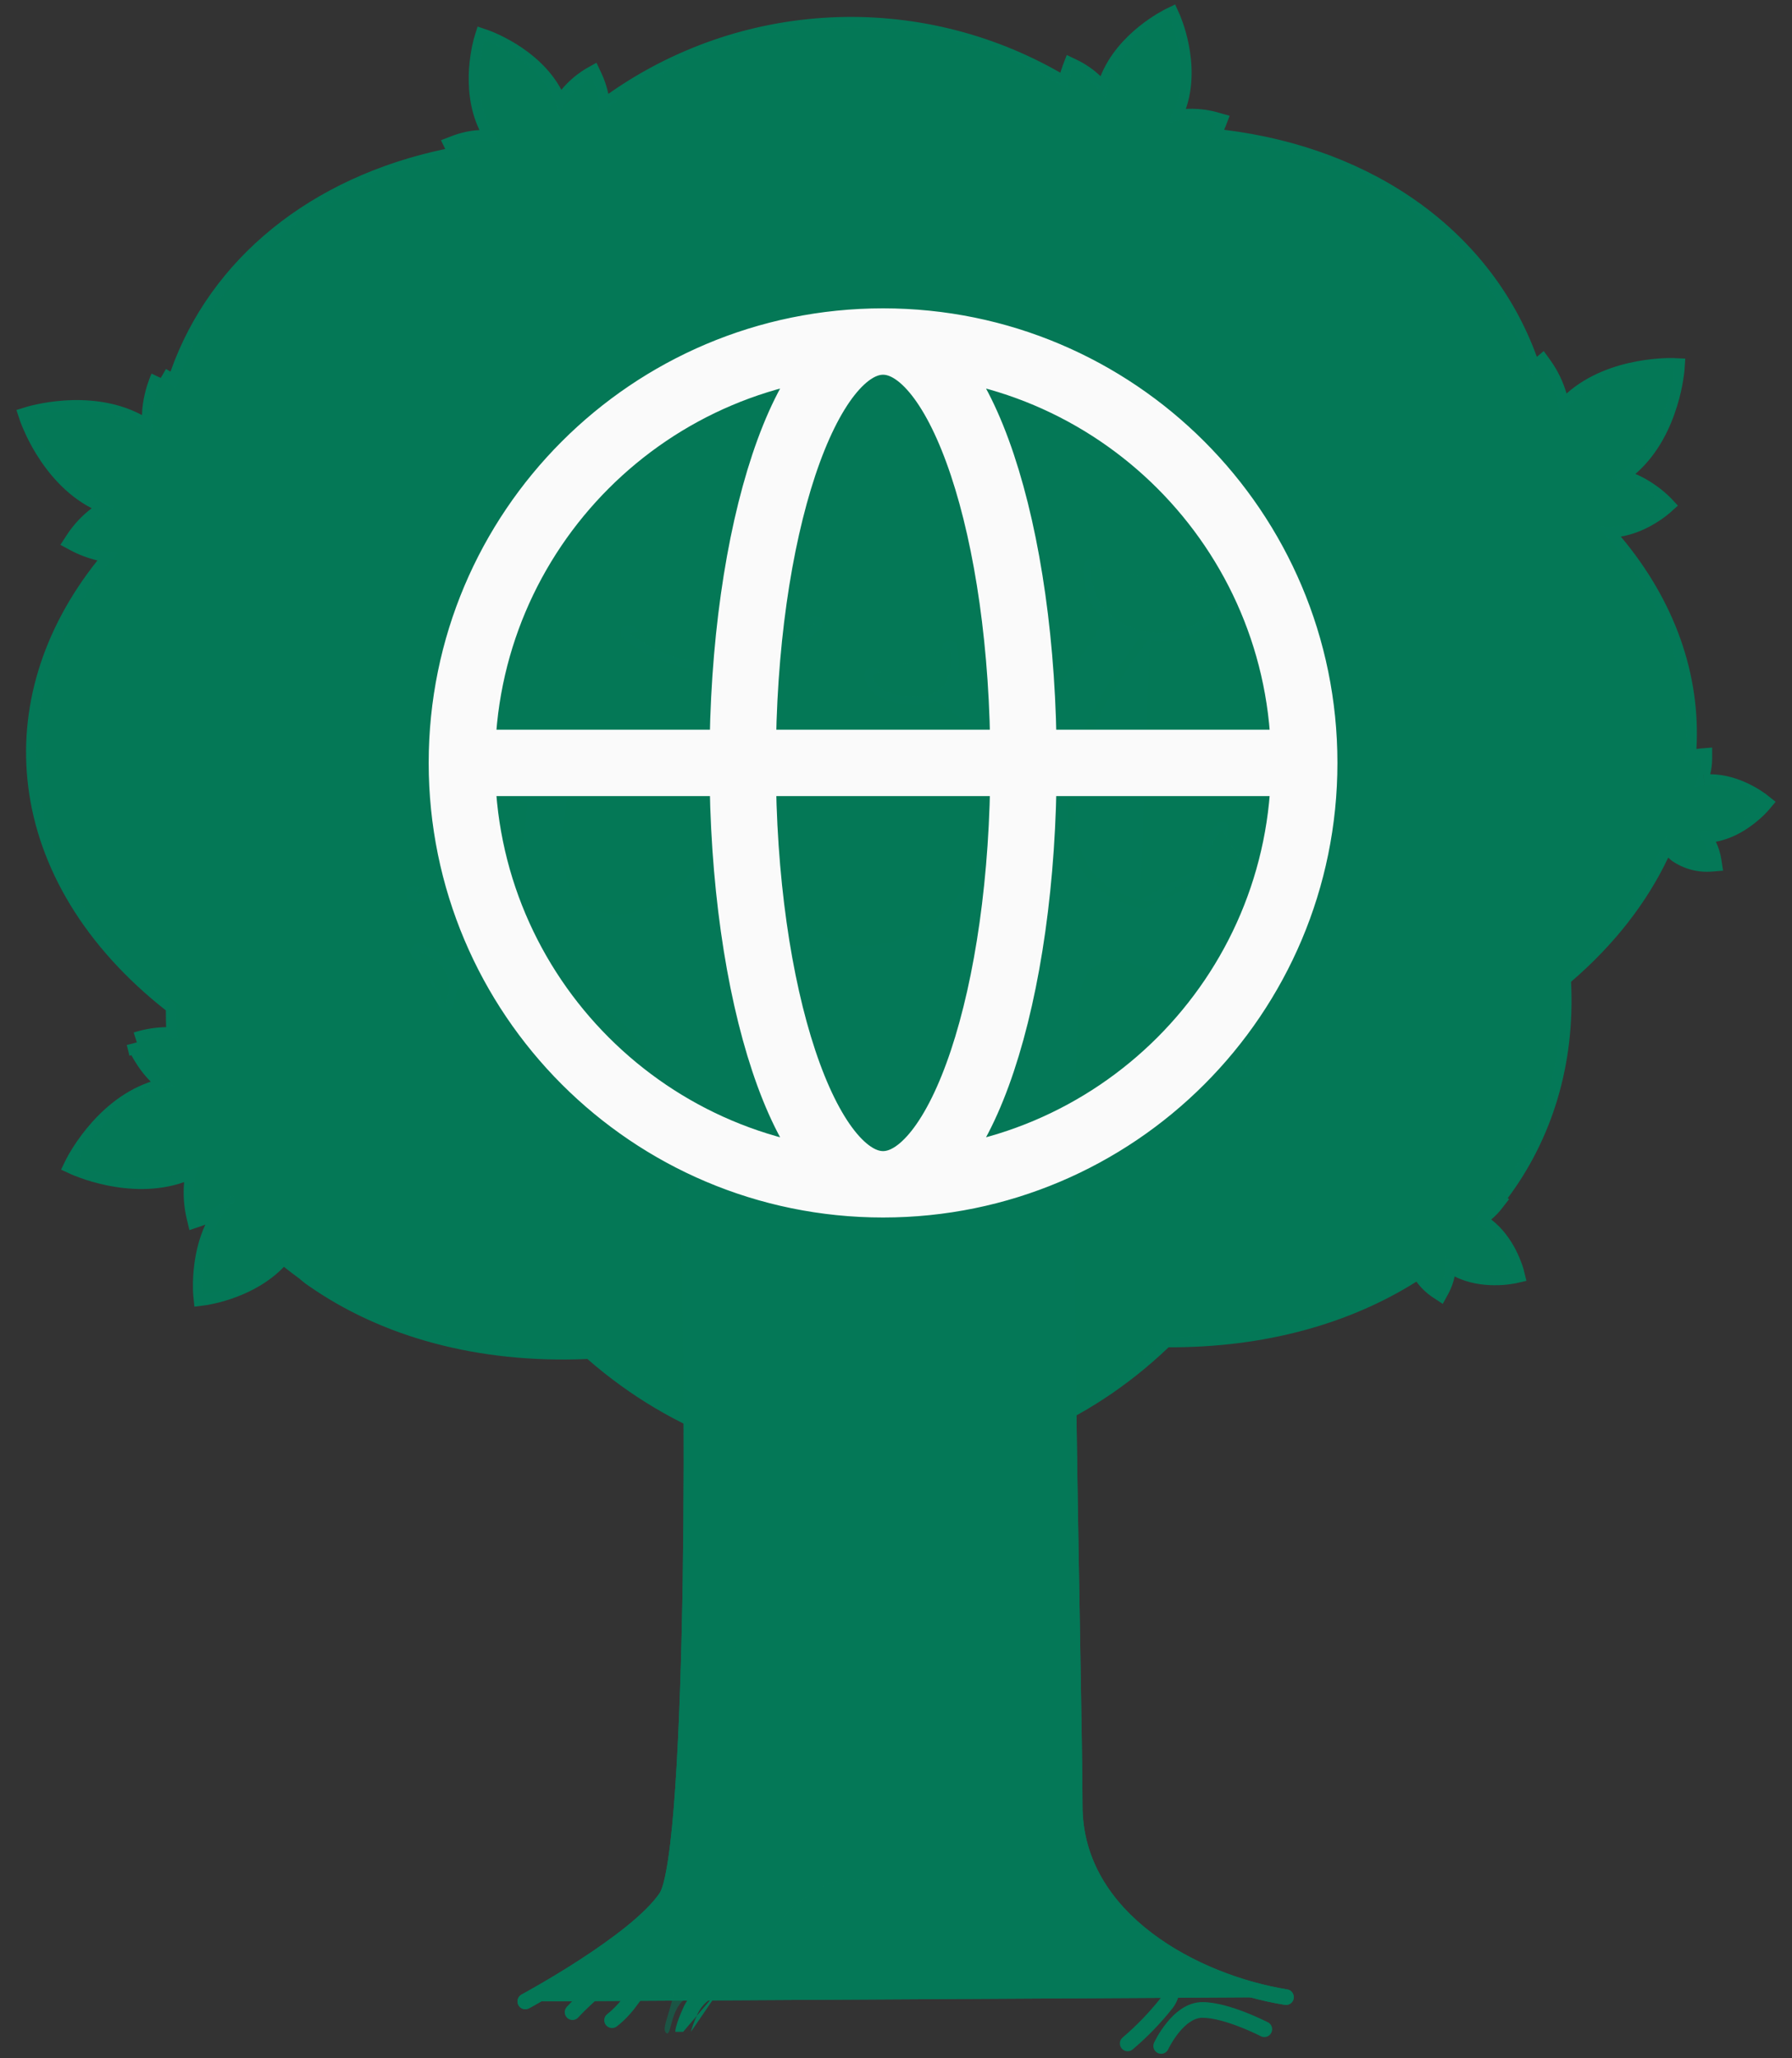 <svg width="27" height="31" viewBox="0 0 27 31" fill="none" xmlns="http://www.w3.org/2000/svg">
<rect x="0" y="0" width="27" height="31" fill="#333333" stroke="none"/>
<path d="M25.751 12.534C26.2 12.49 26.529 12.098 26.529 12.098C26.529 12.098 26.13 11.778 25.68 11.823C25.626 11.828 25.572 11.838 25.519 11.854C25.597 11.726 25.639 11.579 25.64 11.43C25.552 11.437 25.466 11.458 25.385 11.491C25.524 10.252 25.084 8.995 24.071 7.926C24.111 7.933 24.152 7.938 24.192 7.94C24.661 7.961 25.056 7.606 25.056 7.606C25.056 7.606 24.717 7.247 24.273 7.203C24.375 7.146 24.47 7.079 24.558 7.002C25.161 6.465 25.225 5.55 25.225 5.55C25.225 5.55 24.31 5.508 23.706 6.045C23.633 6.111 23.566 6.183 23.505 6.26C23.484 5.992 23.389 5.735 23.232 5.517C23.18 5.562 23.131 5.61 23.087 5.662C22.476 3.67 20.639 2.308 18.194 2.087C18.244 2.012 18.286 1.932 18.318 1.848C18.318 1.848 17.928 1.719 17.585 1.864C17.637 1.782 17.68 1.695 17.714 1.604C17.942 0.971 17.629 0.279 17.629 0.279C17.629 0.279 16.943 0.61 16.715 1.241C16.688 1.318 16.667 1.398 16.653 1.478C16.532 1.291 16.361 1.14 16.159 1.044C16.122 1.14 16.098 1.241 16.085 1.343C15.014 0.678 13.766 0.356 12.507 0.42C11.248 0.484 10.038 0.931 9.041 1.702C9.039 1.516 8.997 1.332 8.918 1.164C8.918 1.164 8.556 1.363 8.429 1.712C8.405 1.618 8.37 1.527 8.327 1.44C8.02 0.846 7.298 0.6 7.298 0.6C7.298 0.6 7.072 1.328 7.383 1.925C7.42 1.998 7.464 2.067 7.514 2.132C7.294 2.093 7.067 2.116 6.859 2.197C6.886 2.253 6.917 2.306 6.953 2.357C4.784 2.743 3.199 4.044 2.652 5.847C2.581 5.79 2.505 5.739 2.425 5.695C2.425 5.695 2.212 6.14 2.331 6.571C2.242 6.496 2.144 6.431 2.041 6.378C1.323 6.008 0.447 6.278 0.447 6.278C0.447 6.278 0.736 7.147 1.455 7.516C1.543 7.561 1.634 7.598 1.729 7.626C1.486 7.743 1.281 7.923 1.134 8.148C1.33 8.253 1.547 8.314 1.768 8.326C-0.117 10.474 0.191 13.242 2.655 15.141C2.655 15.311 2.655 15.472 2.672 15.633C2.466 15.614 2.259 15.637 2.062 15.701C2.062 15.701 2.24 16.162 2.635 16.369C2.519 16.384 2.406 16.411 2.296 16.449C1.532 16.719 1.131 17.541 1.131 17.541C1.131 17.541 1.962 17.925 2.723 17.655C2.816 17.623 2.906 17.581 2.991 17.532C2.961 17.612 2.942 17.694 2.931 17.778C2.931 17.788 2.931 17.797 2.931 17.806C2.915 17.98 2.927 18.154 2.967 18.323C3.161 18.258 3.341 18.154 3.495 18.018H3.509C3.523 18.037 3.537 18.056 3.552 18.075C3.502 18.12 3.455 18.169 3.413 18.221C2.993 18.747 3.069 19.504 3.069 19.504C3.069 19.504 3.818 19.41 4.243 18.883L4.26 18.86C4.372 18.96 4.483 19.041 4.606 19.132C4.659 19.176 4.691 19.205 4.724 19.226C5.809 19.99 7.254 20.392 8.906 20.308C11.458 22.575 15.116 22.501 17.544 20.134C19.058 20.151 20.379 19.765 21.392 19.083C21.456 19.218 21.557 19.332 21.682 19.414C21.763 19.266 21.794 19.096 21.772 18.929C21.819 18.975 21.87 19.015 21.925 19.05C22.309 19.287 22.808 19.174 22.808 19.174C22.808 19.174 22.684 18.678 22.299 18.441C22.271 18.424 22.243 18.409 22.214 18.395C22.25 18.358 22.285 18.321 22.318 18.283C22.39 18.233 22.453 18.172 22.507 18.103L22.485 18.089C23.213 17.186 23.594 16.026 23.509 14.719C24.273 14.076 24.799 13.353 25.104 12.597C25.143 12.69 25.204 12.772 25.281 12.837C25.427 12.937 25.604 12.984 25.78 12.97C25.756 12.804 25.678 12.65 25.559 12.53C25.623 12.538 25.687 12.539 25.751 12.534Z" fill="#047857"/>
<path fill-rule="evenodd" clip-rule="evenodd" d="M17.772 0.214L17.629 0.279L17.561 0.137L17.706 0.067L17.772 0.214ZM17.867 1.641C17.988 1.293 17.963 0.936 17.911 0.674C17.885 0.539 17.851 0.426 17.823 0.346C17.809 0.305 17.797 0.273 17.788 0.251C17.783 0.24 17.779 0.231 17.777 0.225L17.774 0.217L17.773 0.215L17.772 0.215L17.772 0.214C17.772 0.214 17.772 0.214 17.629 0.279C17.561 0.137 17.561 0.137 17.561 0.137L17.56 0.138L17.56 0.138L17.558 0.139L17.55 0.143C17.544 0.146 17.536 0.15 17.525 0.156C17.504 0.167 17.474 0.184 17.437 0.206C17.365 0.25 17.266 0.315 17.159 0.401C16.956 0.565 16.714 0.815 16.582 1.148C16.478 1.048 16.358 0.965 16.227 0.902L16.073 0.828L16.012 0.987C15.999 1.023 15.987 1.059 15.976 1.095C14.922 0.491 13.715 0.201 12.499 0.263C11.3 0.324 10.145 0.724 9.166 1.414C9.143 1.305 9.107 1.198 9.059 1.097L8.987 0.945L8.841 1.027C8.814 1.042 8.721 1.097 8.617 1.189C8.567 1.233 8.511 1.288 8.458 1.353C8.286 1.029 8.007 0.805 7.78 0.664C7.663 0.592 7.557 0.539 7.48 0.505C7.441 0.487 7.409 0.474 7.386 0.466C7.375 0.461 7.366 0.458 7.36 0.456L7.352 0.453L7.35 0.452L7.349 0.452L7.349 0.452C7.349 0.452 7.349 0.452 7.298 0.6L7.349 0.452L7.196 0.4L7.148 0.554L7.298 0.6C7.148 0.554 7.148 0.554 7.148 0.554L7.148 0.554L7.148 0.555L7.147 0.557L7.145 0.565C7.143 0.572 7.14 0.581 7.137 0.593C7.131 0.616 7.123 0.649 7.114 0.691C7.097 0.774 7.077 0.891 7.067 1.028C7.05 1.289 7.068 1.635 7.224 1.959C7.08 1.967 6.938 1.998 6.802 2.051L6.644 2.112L6.708 2.244C4.683 2.668 3.169 3.895 2.569 5.597C2.547 5.583 2.524 5.57 2.501 5.557L2.422 5.693C2.284 5.627 2.284 5.627 2.284 5.627L2.284 5.627L2.283 5.628L2.283 5.63L2.28 5.635C2.278 5.639 2.276 5.645 2.272 5.653C2.266 5.668 2.257 5.689 2.247 5.716C2.227 5.77 2.202 5.845 2.181 5.936C2.16 6.026 2.142 6.135 2.139 6.252C2.13 6.247 2.122 6.243 2.113 6.238C1.718 6.035 1.287 6.01 0.964 6.032C0.801 6.044 0.662 6.067 0.563 6.088C0.513 6.098 0.474 6.108 0.446 6.115C0.432 6.119 0.421 6.122 0.414 6.124L0.405 6.126L0.402 6.127L0.401 6.128C0.401 6.128 0.401 6.128 0.447 6.278L0.401 6.128L0.247 6.175L0.298 6.327L0.447 6.278C0.298 6.327 0.298 6.327 0.298 6.327L0.298 6.328L0.298 6.329L0.299 6.331L0.302 6.34C0.305 6.348 0.309 6.358 0.314 6.372C0.324 6.398 0.339 6.436 0.36 6.482C0.4 6.575 0.462 6.702 0.548 6.841C0.718 7.116 0.988 7.452 1.382 7.655C1.234 7.767 1.105 7.905 1.003 8.063L0.91 8.206L1.06 8.287C1.189 8.356 1.326 8.407 1.468 8.441C0.63 9.492 0.279 10.68 0.425 11.846C0.578 13.073 1.277 14.256 2.499 15.218C2.499 15.302 2.5 15.385 2.503 15.47C2.337 15.473 2.172 15.5 2.014 15.551L2.062 15.7L1.91 15.739L1.951 15.902L1.979 15.892C2.003 15.936 2.033 15.988 2.07 16.044C2.121 16.121 2.188 16.209 2.271 16.291C2.262 16.295 2.253 16.298 2.244 16.301L2.243 16.301C1.824 16.449 1.51 16.746 1.305 16.997C1.202 17.123 1.124 17.24 1.072 17.326C1.045 17.369 1.025 17.405 1.012 17.43C1.005 17.443 1 17.453 0.996 17.46L0.992 17.468L0.991 17.471L0.99 17.471L0.99 17.472C0.99 17.472 0.99 17.472 1.131 17.541L0.99 17.472L0.92 17.616L1.065 17.683L1.131 17.541C1.065 17.683 1.065 17.683 1.065 17.683L1.066 17.683L1.066 17.684L1.069 17.685L1.078 17.689C1.085 17.692 1.095 17.696 1.108 17.702C1.135 17.713 1.173 17.727 1.22 17.744C1.315 17.778 1.45 17.82 1.61 17.853C1.927 17.918 2.356 17.951 2.774 17.804C2.757 17.99 2.771 18.178 2.814 18.36L2.854 18.527L3.017 18.472C3.043 18.463 3.069 18.454 3.094 18.444C2.998 18.651 2.951 18.863 2.928 19.039C2.91 19.175 2.906 19.294 2.907 19.378C2.907 19.421 2.908 19.455 2.91 19.479C2.91 19.491 2.911 19.501 2.912 19.508L2.912 19.516L2.912 19.518L2.913 19.519L2.913 19.519C2.913 19.519 2.913 19.519 3.069 19.504L2.913 19.519L2.929 19.68L3.088 19.66L3.069 19.504C3.088 19.66 3.088 19.66 3.088 19.66L3.089 19.66L3.09 19.659L3.092 19.659L3.1 19.658C3.107 19.657 3.116 19.655 3.128 19.654C3.152 19.649 3.185 19.643 3.226 19.634C3.309 19.616 3.423 19.586 3.551 19.538C3.776 19.455 4.053 19.314 4.278 19.08C4.354 19.141 4.43 19.198 4.509 19.256C4.518 19.263 4.527 19.271 4.536 19.279C4.57 19.307 4.603 19.335 4.636 19.356C5.739 20.132 7.196 20.54 8.85 20.468C11.444 22.731 15.135 22.657 17.607 20.292C19.055 20.297 20.333 19.939 21.341 19.303C21.41 19.398 21.497 19.48 21.596 19.545L21.738 19.638L21.82 19.489C21.865 19.406 21.898 19.317 21.917 19.225C22.123 19.329 22.342 19.356 22.509 19.357C22.604 19.358 22.686 19.351 22.744 19.343C22.774 19.339 22.797 19.335 22.814 19.332C22.823 19.331 22.829 19.33 22.834 19.329L22.84 19.327L22.842 19.327L22.842 19.327L22.843 19.327C22.843 19.327 22.843 19.327 22.808 19.174L22.843 19.327L22.999 19.291L22.96 19.136L22.808 19.174C22.96 19.136 22.96 19.136 22.96 19.136L22.96 19.135L22.96 19.133L22.958 19.127C22.957 19.122 22.955 19.116 22.953 19.107C22.948 19.091 22.941 19.068 22.931 19.04C22.911 18.985 22.881 18.909 22.838 18.824C22.763 18.68 22.645 18.502 22.468 18.367C22.528 18.317 22.583 18.261 22.631 18.198L22.738 18.06L22.716 18.047C23.384 17.153 23.734 16.034 23.671 14.787C24.334 14.217 24.819 13.583 25.135 12.916C25.15 12.931 25.165 12.944 25.181 12.957L25.187 12.962L25.192 12.966C25.368 13.087 25.58 13.144 25.793 13.127L25.961 13.113L25.936 12.947C25.922 12.853 25.893 12.762 25.853 12.678C26.079 12.636 26.269 12.525 26.402 12.425C26.478 12.368 26.539 12.313 26.581 12.272C26.602 12.251 26.618 12.234 26.63 12.221C26.636 12.215 26.64 12.21 26.643 12.206L26.647 12.202L26.648 12.2L26.649 12.2L26.649 12.2C26.649 12.2 26.649 12.2 26.529 12.098L26.649 12.2L26.753 12.076L26.627 11.976L26.529 12.098C26.627 11.976 26.627 11.976 26.627 11.976L26.627 11.976L26.626 11.975L26.625 11.974L26.62 11.97C26.616 11.967 26.611 11.963 26.604 11.958C26.59 11.948 26.571 11.934 26.546 11.918C26.497 11.886 26.427 11.843 26.341 11.802C26.194 11.732 25.992 11.662 25.768 11.661C25.787 11.586 25.796 11.508 25.797 11.43L25.797 11.259L25.627 11.273C25.604 11.275 25.582 11.278 25.56 11.281C25.624 10.168 25.239 9.056 24.421 8.082C24.599 8.052 24.756 7.984 24.875 7.919C24.962 7.871 25.032 7.823 25.081 7.787C25.105 7.769 25.125 7.754 25.138 7.742C25.145 7.737 25.151 7.732 25.154 7.729L25.159 7.725L25.16 7.724L25.161 7.723L25.161 7.723C25.161 7.723 25.161 7.723 25.056 7.606L25.161 7.723L25.281 7.615L25.171 7.498L25.056 7.606C25.171 7.498 25.171 7.498 25.171 7.498L25.17 7.498L25.17 7.497L25.169 7.496L25.165 7.492C25.161 7.489 25.157 7.484 25.151 7.478C25.139 7.467 25.122 7.451 25.101 7.432C25.058 7.394 24.996 7.343 24.919 7.291C24.843 7.239 24.748 7.183 24.64 7.138C24.647 7.132 24.654 7.126 24.661 7.12L24.662 7.119C24.993 6.824 25.172 6.43 25.267 6.121C25.316 5.965 25.344 5.827 25.36 5.727C25.368 5.677 25.373 5.637 25.377 5.608C25.378 5.594 25.379 5.583 25.38 5.575L25.381 5.565L25.381 5.563L25.381 5.562L25.381 5.561C25.381 5.561 25.381 5.561 25.225 5.55L25.381 5.561L25.392 5.401L25.232 5.394L25.225 5.55C25.232 5.394 25.232 5.394 25.232 5.394L25.23 5.393L25.228 5.393L25.218 5.393C25.21 5.393 25.199 5.393 25.185 5.393C25.156 5.392 25.115 5.393 25.065 5.395C24.964 5.4 24.823 5.412 24.663 5.442C24.345 5.501 23.934 5.632 23.603 5.927C23.551 5.748 23.469 5.578 23.359 5.425L23.259 5.287L23.156 5.375C22.477 3.508 20.726 2.234 18.444 1.955C18.451 1.939 18.458 1.922 18.465 1.905L18.527 1.744L18.361 1.697C18.367 1.699 18.142 1.623 17.867 1.641ZM18.088 1.961C17.965 1.945 17.798 1.944 17.646 2.009L17.182 2.205L17.453 1.78C17.499 1.708 17.537 1.63 17.567 1.55C17.667 1.271 17.65 0.972 17.603 0.734C17.586 0.647 17.565 0.57 17.546 0.508C17.491 0.544 17.425 0.589 17.356 0.645C17.168 0.798 16.963 1.016 16.863 1.294C16.838 1.363 16.82 1.433 16.808 1.505L16.74 1.9L16.521 1.563C16.45 1.453 16.359 1.358 16.254 1.282C16.248 1.308 16.244 1.335 16.241 1.362L16.212 1.607L16.002 1.476C14.959 0.828 13.742 0.514 12.515 0.576C11.288 0.639 10.109 1.075 9.137 1.826L8.886 2.02L8.884 1.703C8.883 1.604 8.869 1.505 8.842 1.41C8.836 1.414 8.83 1.42 8.824 1.425C8.729 1.509 8.628 1.625 8.577 1.765L8.406 2.238L8.278 1.751C8.256 1.668 8.225 1.588 8.187 1.511C8.052 1.25 7.821 1.059 7.615 0.931C7.539 0.884 7.468 0.846 7.409 0.818C7.398 0.882 7.387 0.961 7.381 1.05C7.364 1.291 7.385 1.59 7.522 1.853L7.523 1.854C7.555 1.918 7.594 1.979 7.638 2.036L7.885 2.356L7.487 2.286C7.357 2.264 7.226 2.265 7.098 2.29L7.222 2.468L6.98 2.511C4.859 2.889 3.329 4.156 2.802 5.893L2.734 6.117L2.553 5.969C2.538 5.957 2.522 5.944 2.506 5.933C2.499 5.956 2.493 5.98 2.487 6.007C2.451 6.159 2.433 6.349 2.482 6.529L2.616 7.012L2.231 6.691C2.15 6.624 2.062 6.566 1.969 6.517C1.645 6.351 1.28 6.325 0.985 6.346C0.858 6.354 0.746 6.372 0.661 6.388C0.697 6.466 0.748 6.567 0.815 6.676C0.97 6.927 1.203 7.21 1.527 7.376C1.606 7.417 1.689 7.45 1.774 7.476L2.161 7.593L1.796 7.768C1.636 7.845 1.494 7.953 1.378 8.086C1.506 8.134 1.64 8.162 1.777 8.169L2.1 8.186L1.886 8.429C0.969 9.474 0.593 10.659 0.736 11.807C0.879 12.956 1.546 14.088 2.751 15.017L2.812 15.064V15.141C2.812 15.312 2.813 15.464 2.829 15.616L2.849 15.806L2.658 15.789C2.535 15.778 2.411 15.783 2.29 15.805C2.302 15.826 2.316 15.847 2.331 15.87C2.417 15.999 2.543 16.143 2.708 16.229L3.148 16.46L2.655 16.524C2.551 16.538 2.447 16.562 2.348 16.597C2.004 16.719 1.735 16.968 1.548 17.195C1.468 17.294 1.404 17.387 1.358 17.46C1.44 17.488 1.548 17.52 1.673 17.545C1.962 17.605 2.328 17.629 2.671 17.507C2.754 17.478 2.835 17.441 2.912 17.396L3.287 17.18L3.138 17.586C3.114 17.652 3.097 17.721 3.088 17.791C3.088 17.793 3.088 17.796 3.088 17.799L3.089 17.81L3.087 17.821C3.078 17.915 3.079 18.01 3.088 18.103C3.197 18.049 3.299 17.981 3.391 17.9L3.435 17.861H3.591L3.638 17.928C3.649 17.944 3.661 17.959 3.676 17.979L3.765 18.093L3.657 18.191C3.613 18.231 3.572 18.274 3.535 18.32C3.35 18.551 3.271 18.84 3.239 19.08C3.227 19.168 3.223 19.247 3.221 19.313C3.284 19.297 3.359 19.274 3.442 19.244C3.667 19.16 3.93 19.019 4.118 18.788L4.233 18.626L4.364 18.742C4.471 18.837 4.575 18.914 4.699 19.006L4.702 19.008L4.706 19.011C4.726 19.028 4.742 19.041 4.754 19.051C4.78 19.073 4.793 19.084 4.809 19.094L4.811 19.096L4.814 19.098C5.866 19.839 7.276 20.234 8.899 20.152L8.963 20.148L9.011 20.191C11.501 22.403 15.066 22.33 17.435 20.022L17.481 19.977L17.546 19.977C19.033 19.993 20.321 19.614 21.304 18.953L21.455 18.851L21.533 19.015C21.555 19.06 21.582 19.103 21.613 19.142C21.624 19.079 21.625 19.014 21.616 18.95L21.555 18.498L21.882 18.817C21.92 18.855 21.963 18.888 22.008 18.916C22.166 19.014 22.354 19.042 22.512 19.044C22.541 19.044 22.568 19.043 22.594 19.042C22.584 19.018 22.572 18.994 22.558 18.968C22.486 18.828 22.375 18.672 22.217 18.575C22.194 18.561 22.171 18.549 22.147 18.537L21.951 18.444L22.101 18.287C22.135 18.25 22.169 18.214 22.202 18.178L22.214 18.165L22.228 18.155C22.238 18.148 22.248 18.141 22.257 18.133L22.251 18.129L22.363 17.99C23.065 17.119 23.435 15.998 23.353 14.729L23.348 14.649L23.408 14.598C24.155 13.97 24.664 13.268 24.959 12.538L25.101 12.183L25.16 12.324L25.578 12.375C25.631 12.381 25.684 12.382 25.736 12.377C25.921 12.359 26.088 12.268 26.214 12.174C26.238 12.156 26.259 12.139 26.279 12.123C26.256 12.111 26.232 12.098 26.206 12.086C26.063 12.017 25.881 11.961 25.696 11.979L25.695 11.979C25.651 11.983 25.607 11.992 25.564 12.004L25.171 12.122L25.385 11.772C25.412 11.728 25.433 11.682 25.449 11.634C25.448 11.635 25.446 11.635 25.445 11.636L25.199 11.736L25.229 11.473C25.362 10.287 24.943 9.074 23.957 8.034L23.625 7.684L24.1 7.772C24.133 7.778 24.166 7.782 24.2 7.784C24.394 7.792 24.58 7.722 24.725 7.643C24.754 7.627 24.781 7.611 24.805 7.596C24.786 7.581 24.765 7.566 24.743 7.551C24.614 7.463 24.443 7.377 24.258 7.359L23.761 7.31L24.197 7.066C24.288 7.015 24.374 6.954 24.453 6.884C24.725 6.642 24.88 6.31 24.967 6.028C25.005 5.906 25.029 5.796 25.044 5.711C24.958 5.716 24.846 5.727 24.72 5.751C24.431 5.804 24.082 5.92 23.811 6.162C23.744 6.222 23.683 6.287 23.628 6.357L23.381 6.672L23.349 6.272C23.334 6.095 23.285 5.924 23.203 5.767L23.02 5.979L22.936 5.707C22.348 3.789 20.574 2.46 18.18 2.243L17.918 2.219L18.064 2C18.072 1.987 18.081 1.974 18.088 1.961ZM25.181 12.374L25.249 12.536C25.277 12.604 25.321 12.664 25.376 12.712C25.433 12.75 25.495 12.778 25.561 12.795C25.531 12.739 25.493 12.687 25.448 12.641L25.181 12.374ZM25.665 11.666C25.666 11.666 25.666 11.666 25.666 11.666L25.68 11.823L25.665 11.666C25.665 11.666 25.665 11.666 25.665 11.666Z" fill="#047857"/>
<path opacity="0.1" d="M25.751 12.534C26.2 12.49 26.529 12.098 26.529 12.098C26.529 12.098 26.13 11.778 25.68 11.823C25.626 11.828 25.572 11.838 25.519 11.854C25.597 11.726 25.639 11.579 25.64 11.43C25.552 11.437 25.466 11.458 25.385 11.491C25.524 10.252 25.084 8.995 24.071 7.926C24.111 7.933 24.152 7.938 24.192 7.94C24.661 7.961 25.056 7.606 25.056 7.606C25.056 7.606 24.717 7.247 24.273 7.203C24.375 7.146 24.47 7.079 24.558 7.002C25.161 6.465 25.225 5.55 25.225 5.55C25.225 5.55 24.31 5.508 23.706 6.045C23.633 6.111 23.566 6.183 23.505 6.26C23.484 5.992 23.389 5.735 23.232 5.517C23.18 5.562 23.131 5.61 23.087 5.662C22.476 3.67 20.639 2.308 18.194 2.087C18.244 2.012 18.286 1.932 18.318 1.848C18.318 1.848 17.928 1.719 17.585 1.864C17.637 1.782 17.68 1.695 17.714 1.604C17.942 0.971 17.629 0.279 17.629 0.279C17.629 0.279 16.943 0.61 16.715 1.241C16.688 1.318 16.667 1.398 16.653 1.478C16.532 1.291 16.361 1.14 16.159 1.044C16.122 1.14 16.098 1.241 16.085 1.343C15.014 0.678 13.766 0.356 12.507 0.42C11.248 0.484 10.038 0.931 9.041 1.702C9.039 1.516 8.997 1.332 8.918 1.164C8.918 1.164 8.556 1.363 8.429 1.712C8.405 1.618 8.37 1.527 8.327 1.44C8.02 0.846 7.298 0.6 7.298 0.6C7.298 0.6 7.072 1.328 7.383 1.925C7.42 1.998 7.464 2.067 7.514 2.132C7.294 2.093 7.067 2.116 6.859 2.197C6.886 2.253 6.917 2.306 6.953 2.357C4.784 2.743 3.199 4.044 2.652 5.847C2.581 5.79 2.505 5.739 2.425 5.695C2.425 5.695 2.212 6.14 2.331 6.571C2.242 6.496 2.144 6.431 2.041 6.378C1.323 6.008 0.447 6.278 0.447 6.278C0.447 6.278 0.736 7.147 1.455 7.516C1.543 7.561 1.634 7.598 1.729 7.626C1.486 7.743 1.281 7.923 1.134 8.148C1.33 8.253 1.547 8.314 1.768 8.326C-0.117 10.474 0.191 13.242 2.655 15.141C2.655 15.311 2.655 15.472 2.672 15.633C2.466 15.614 2.259 15.637 2.062 15.701C2.062 15.701 2.24 16.162 2.635 16.369C2.519 16.384 2.406 16.411 2.296 16.449C1.532 16.719 1.131 17.541 1.131 17.541C1.131 17.541 1.962 17.925 2.723 17.655C2.816 17.623 2.906 17.581 2.991 17.532C2.969 17.591 2.952 17.651 2.941 17.713C2.93 17.775 2.924 17.837 2.922 17.9C2.919 17.956 2.919 18.013 2.922 18.07C2.922 18.115 2.93 18.161 2.938 18.206C2.942 18.236 2.948 18.266 2.955 18.291C2.955 18.3 2.955 18.309 2.961 18.318C3.155 18.252 3.335 18.148 3.489 18.013H3.503C3.517 18.032 3.531 18.051 3.546 18.07C3.496 18.115 3.449 18.164 3.407 18.216C2.987 18.742 3.063 19.499 3.063 19.499C3.063 19.499 3.818 19.41 4.243 18.883L4.26 18.86C4.372 18.96 4.468 19.029 4.59 19.121C4.658 19.171 4.692 19.206 4.724 19.226C5.809 19.99 7.254 20.392 8.906 20.308C11.458 22.575 15.116 22.501 17.544 20.134C19.058 20.151 20.379 19.765 21.392 19.083C21.456 19.218 21.557 19.332 21.682 19.414C21.763 19.266 21.794 19.096 21.772 18.929C21.819 18.975 21.87 19.015 21.925 19.05C22.309 19.287 22.808 19.174 22.808 19.174C22.808 19.174 22.684 18.678 22.299 18.441C22.271 18.424 22.243 18.409 22.214 18.395C22.25 18.358 22.285 18.321 22.318 18.283C22.39 18.233 22.453 18.172 22.507 18.103L22.485 18.089C23.213 17.186 23.594 16.026 23.509 14.719C24.273 14.076 24.799 13.353 25.104 12.597C25.143 12.69 25.204 12.772 25.281 12.837C25.427 12.937 25.604 12.984 25.78 12.97C25.756 12.804 25.678 12.65 25.559 12.53C25.623 12.538 25.687 12.539 25.751 12.534Z" fill="#047857"/>
<path d="M19.376 30.079C18.038 29.865 16.192 28.928 16.192 27.193C16.192 25.459 15.925 15.459 16.192 14.79C16.459 14.121 17.049 14.365 17.635 14.576C17.911 14.683 18.148 14.872 18.314 15.117C18.333 15.145 18.358 15.169 18.386 15.186C18.415 15.204 18.448 15.214 18.481 15.217C18.515 15.221 18.549 15.216 18.58 15.205C18.612 15.194 18.641 15.175 18.665 15.151C18.687 15.126 18.704 15.096 18.713 15.064C18.722 15.031 18.724 14.997 18.718 14.964C18.712 14.93 18.698 14.899 18.678 14.872C18.657 14.845 18.631 14.823 18.601 14.808C18.36 14.689 18.032 14.487 17.983 14.255C17.898 13.881 18.009 13.907 18.17 13.8C18.342 13.663 18.506 13.515 18.661 13.359C18.686 13.338 18.706 13.312 18.72 13.283C18.733 13.254 18.741 13.223 18.742 13.19C18.742 13.158 18.736 13.126 18.724 13.097C18.711 13.067 18.693 13.04 18.669 13.018C18.645 12.996 18.617 12.98 18.587 12.97C18.556 12.959 18.524 12.956 18.492 12.959C18.46 12.962 18.429 12.972 18.401 12.988C18.373 13.004 18.349 13.025 18.33 13.052C18.137 13.311 17.703 13.784 17.154 13.667C16.404 13.506 15.896 12.891 16.135 11.63C16.305 10.758 16.997 9.809 17.408 9.309C17.439 9.277 17.462 9.238 17.474 9.195C17.486 9.152 17.488 9.106 17.479 9.063C17.47 9.019 17.45 8.978 17.422 8.944C17.393 8.909 17.357 8.882 17.316 8.865C17.25 8.835 17.175 8.832 17.107 8.856C17.039 8.88 16.983 8.929 16.95 8.994C16.708 9.475 16.055 10.661 15.522 10.64C15.052 10.621 14.503 10.313 14.219 10.131C14.2 10.118 14.179 10.11 14.156 10.106C14.134 10.102 14.111 10.102 14.089 10.108C14.067 10.113 14.046 10.123 14.028 10.137C14.01 10.15 13.995 10.168 13.985 10.188C13.966 10.225 13.962 10.268 13.974 10.307C13.987 10.347 14.014 10.38 14.051 10.399C14.61 10.693 15.206 11.3 15.281 11.576C15.361 11.871 15.201 12.352 14.666 13.342C14.131 14.331 12.629 14.84 11.884 13.743C11.29 12.871 11.132 10.949 11.218 10.083C11.222 10.044 11.219 10.004 11.208 9.967C11.197 9.929 11.179 9.894 11.155 9.864C11.13 9.833 11.099 9.808 11.065 9.789C11.03 9.771 10.993 9.759 10.954 9.756C10.914 9.753 10.875 9.759 10.837 9.772C10.8 9.786 10.766 9.807 10.737 9.834C10.709 9.861 10.686 9.894 10.671 9.931C10.655 9.967 10.648 10.007 10.648 10.046C10.658 10.697 10.962 12.083 10.707 12.807C10.386 13.717 9.343 14.171 8.7 13.69C8.249 13.35 8.34 12.481 8.435 11.992C8.444 11.961 8.445 11.928 8.437 11.897C8.43 11.865 8.414 11.836 8.392 11.813C8.37 11.789 8.341 11.772 8.31 11.763C8.279 11.754 8.246 11.754 8.215 11.761C8.172 11.769 8.132 11.792 8.104 11.826C8.076 11.86 8.061 11.902 8.061 11.946C8.061 12.266 8.025 13.073 7.684 13.285C7.404 13.46 7.136 13.247 6.984 13.078C6.954 13.044 6.913 13.023 6.868 13.018C6.823 13.014 6.778 13.027 6.742 13.055C6.723 13.07 6.707 13.09 6.696 13.112C6.684 13.134 6.678 13.159 6.677 13.183C6.676 13.208 6.68 13.233 6.689 13.256C6.698 13.279 6.712 13.3 6.73 13.317C6.841 13.423 7.025 13.596 7.247 13.804C7.327 13.917 7.435 14.114 7.363 14.275C7.292 14.437 6.922 14.518 6.702 14.55C6.682 14.553 6.663 14.56 6.646 14.571C6.629 14.582 6.615 14.596 6.604 14.613C6.593 14.63 6.586 14.649 6.583 14.669C6.58 14.689 6.581 14.709 6.587 14.729V14.735C6.593 14.756 6.604 14.775 6.618 14.791C6.632 14.807 6.65 14.819 6.67 14.828C6.69 14.836 6.711 14.839 6.733 14.838C6.754 14.837 6.775 14.831 6.794 14.82C7.09 14.665 7.787 14.651 7.941 14.656C8.726 14.706 9.493 15.201 9.91 15.857C10.326 16.514 10.305 17.415 10.352 18.168C10.459 19.906 10.491 27.91 10.036 28.579C9.581 29.247 7.914 30.144 7.914 30.144" fill="#047857"/>
<path fill-rule="evenodd" clip-rule="evenodd" d="M17.363 8.757C17.421 8.782 17.473 8.82 17.513 8.869C17.553 8.918 17.581 8.976 17.594 9.039C17.607 9.101 17.605 9.166 17.587 9.227C17.57 9.287 17.539 9.342 17.497 9.387C17.294 9.634 17.023 9.99 16.782 10.391C16.54 10.794 16.332 11.236 16.251 11.652C16.135 12.265 16.204 12.703 16.376 13.002C16.547 13.299 16.829 13.477 17.178 13.552M17.363 8.757C17.27 8.715 17.164 8.711 17.068 8.745C16.971 8.779 16.891 8.849 16.845 8.941C16.725 9.179 16.505 9.589 16.25 9.936C16.123 10.109 15.991 10.262 15.861 10.369C15.729 10.478 15.616 10.526 15.526 10.523C15.313 10.514 15.074 10.439 14.848 10.339C14.625 10.241 14.422 10.122 14.283 10.033C14.251 10.011 14.215 9.997 14.177 9.99C14.139 9.983 14.099 9.984 14.061 9.993C14.023 10.002 13.988 10.02 13.957 10.043C13.926 10.067 13.9 10.097 13.881 10.131L13.88 10.134C13.847 10.198 13.84 10.273 13.862 10.342C13.884 10.411 13.932 10.469 13.995 10.503L13.996 10.503C14.263 10.644 14.543 10.861 14.765 11.079C14.876 11.187 14.971 11.293 15.041 11.388C15.114 11.485 15.154 11.56 15.167 11.607L15.167 11.607C15.198 11.72 15.187 11.887 15.093 12.16C14.999 12.431 14.829 12.792 14.562 13.286C14.312 13.75 13.832 14.103 13.329 14.21C12.834 14.315 12.323 14.18 11.981 13.677C11.7 13.264 11.515 12.588 11.412 11.893C11.31 11.204 11.293 10.517 11.335 10.095C11.341 10.041 11.336 9.986 11.321 9.934C11.306 9.881 11.28 9.832 11.246 9.79C11.212 9.747 11.169 9.712 11.121 9.686C11.072 9.66 11.019 9.644 10.965 9.639L10.961 9.638C10.906 9.635 10.85 9.643 10.797 9.662C10.745 9.681 10.697 9.71 10.656 9.749C10.616 9.787 10.584 9.834 10.562 9.885C10.54 9.937 10.53 9.992 10.53 10.048C10.533 10.217 10.555 10.431 10.581 10.663C10.586 10.713 10.592 10.764 10.598 10.815C10.619 11.006 10.642 11.207 10.66 11.409C10.705 11.93 10.714 12.433 10.596 12.768C10.446 13.191 10.129 13.508 9.777 13.662C9.424 13.817 9.05 13.805 8.771 13.596C8.587 13.457 8.501 13.2 8.48 12.889C8.46 12.585 8.503 12.26 8.549 12.02C8.563 11.971 8.564 11.919 8.552 11.87C8.54 11.818 8.514 11.77 8.477 11.732C8.44 11.693 8.394 11.665 8.343 11.65C8.293 11.636 8.24 11.634 8.19 11.646C8.121 11.66 8.059 11.697 8.014 11.751C7.968 11.806 7.943 11.875 7.943 11.947L8.061 11.947H7.943C7.943 12.103 7.934 12.376 7.885 12.634C7.86 12.763 7.826 12.883 7.78 12.982C7.734 13.081 7.68 13.149 7.622 13.185C7.521 13.248 7.426 13.243 7.333 13.202C7.235 13.16 7.143 13.079 7.072 12.999C7.022 12.944 6.953 12.908 6.879 12.901C6.804 12.894 6.729 12.916 6.67 12.962L6.668 12.963C6.636 12.989 6.61 13.022 6.591 13.059C6.572 13.096 6.561 13.136 6.559 13.178C6.557 13.22 6.564 13.261 6.58 13.3C6.595 13.338 6.619 13.373 6.649 13.402L6.649 13.402C6.759 13.507 6.939 13.678 7.158 13.882C7.192 13.932 7.229 13.995 7.25 14.059C7.274 14.128 7.275 14.185 7.256 14.228C7.251 14.238 7.236 14.258 7.198 14.283C7.16 14.307 7.11 14.329 7.05 14.35C6.931 14.391 6.792 14.418 6.686 14.433L6.685 14.433C6.648 14.439 6.614 14.452 6.582 14.472C6.551 14.492 6.525 14.518 6.505 14.549C6.485 14.58 6.472 14.615 6.466 14.652C6.462 14.682 6.463 14.714 6.469 14.744C6.47 14.752 6.472 14.761 6.474 14.769C6.485 14.806 6.504 14.841 6.531 14.87C6.557 14.899 6.589 14.922 6.625 14.937C6.662 14.951 6.701 14.958 6.74 14.956C6.778 14.953 6.816 14.943 6.85 14.924C6.975 14.859 7.202 14.817 7.432 14.795C7.656 14.773 7.862 14.771 7.936 14.773C8.678 14.821 9.412 15.294 9.81 15.921C10.005 16.228 10.101 16.598 10.153 16.992C10.19 17.273 10.203 17.558 10.217 17.838C10.222 17.951 10.227 18.064 10.234 18.175C10.288 19.04 10.322 21.471 10.287 23.773C10.269 24.922 10.234 26.038 10.175 26.906C10.146 27.341 10.11 27.712 10.068 27.993C10.047 28.134 10.025 28.251 10.002 28.341C9.978 28.435 9.955 28.488 9.939 28.512C9.835 28.665 9.656 28.838 9.439 29.014C9.223 29.188 8.975 29.361 8.741 29.513C8.506 29.666 8.285 29.797 8.123 29.891C8.042 29.938 7.976 29.976 7.93 30.001C7.907 30.014 7.889 30.024 7.877 30.03L7.863 30.038L7.859 30.04C7.802 30.071 7.78 30.142 7.811 30.2C7.841 30.257 7.913 30.278 7.97 30.247L7.914 30.144C7.97 30.247 7.97 30.247 7.97 30.247L7.97 30.247L7.975 30.245L7.99 30.237C8.002 30.23 8.02 30.22 8.044 30.207C8.091 30.181 8.158 30.143 8.241 30.095C8.405 30 8.63 29.866 8.869 29.711C9.107 29.556 9.362 29.378 9.587 29.197C9.81 29.017 10.01 28.827 10.133 28.645C10.174 28.585 10.205 28.498 10.23 28.4C10.256 28.299 10.28 28.173 10.301 28.028C10.344 27.737 10.38 27.359 10.41 26.922C10.469 26.048 10.505 24.928 10.523 23.776C10.558 21.474 10.523 19.034 10.469 18.161C10.463 18.056 10.458 17.948 10.452 17.837C10.439 17.554 10.425 17.253 10.386 16.961C10.333 16.552 10.231 16.143 10.009 15.794C9.574 15.11 8.774 14.591 7.949 14.538L7.945 14.538C7.863 14.535 7.645 14.538 7.409 14.561C7.179 14.583 6.91 14.627 6.739 14.716L6.737 14.717C6.734 14.719 6.73 14.72 6.726 14.721C6.722 14.721 6.718 14.72 6.715 14.719C6.711 14.717 6.708 14.715 6.705 14.712C6.704 14.711 6.704 14.71 6.703 14.709C6.702 14.705 6.701 14.7 6.7 14.696C6.699 14.693 6.699 14.69 6.699 14.686C6.7 14.683 6.701 14.68 6.703 14.677C6.705 14.674 6.707 14.671 6.71 14.67C6.713 14.668 6.716 14.666 6.72 14.666L6.702 14.55L6.719 14.666C6.832 14.65 6.988 14.62 7.127 14.572C7.196 14.549 7.266 14.519 7.324 14.481C7.382 14.444 7.44 14.393 7.471 14.323C7.523 14.205 7.506 14.082 7.474 13.984C7.44 13.886 7.387 13.798 7.343 13.736C7.339 13.73 7.333 13.724 7.328 13.718C7.106 13.511 6.923 13.338 6.812 13.232C6.806 13.227 6.802 13.22 6.799 13.213C6.796 13.205 6.794 13.197 6.795 13.189C6.795 13.181 6.797 13.173 6.801 13.165C6.804 13.159 6.809 13.152 6.815 13.147C6.827 13.139 6.842 13.134 6.857 13.136C6.872 13.137 6.886 13.144 6.896 13.156L6.897 13.157C6.977 13.246 7.096 13.356 7.239 13.418C7.388 13.483 7.567 13.497 7.747 13.385C7.859 13.315 7.937 13.202 7.994 13.081C8.05 12.959 8.089 12.818 8.116 12.678C8.17 12.4 8.179 12.11 8.179 11.947L8.179 11.946C8.179 11.93 8.185 11.914 8.195 11.901C8.205 11.889 8.22 11.88 8.236 11.877C8.238 11.877 8.241 11.876 8.243 11.876C8.254 11.873 8.266 11.873 8.277 11.876C8.289 11.88 8.299 11.886 8.307 11.894C8.315 11.902 8.32 11.913 8.323 11.924C8.326 11.935 8.325 11.947 8.322 11.958C8.321 11.962 8.32 11.966 8.319 11.97C8.271 12.219 8.223 12.569 8.245 12.905C8.268 13.236 8.362 13.582 8.629 13.784C8.993 14.056 9.462 14.058 9.871 13.878C10.282 13.698 10.646 13.333 10.818 12.846C10.955 12.457 10.939 11.905 10.894 11.389C10.876 11.183 10.853 10.978 10.831 10.787C10.826 10.736 10.82 10.686 10.815 10.637C10.789 10.404 10.768 10.201 10.766 10.044C10.765 10.021 10.77 9.998 10.779 9.976C10.788 9.955 10.802 9.936 10.819 9.919C10.835 9.903 10.855 9.891 10.877 9.883C10.899 9.875 10.922 9.872 10.944 9.873C10.967 9.876 10.989 9.882 11.009 9.893C11.03 9.904 11.048 9.919 11.063 9.938C11.078 9.956 11.088 9.977 11.095 9.999C11.101 10.022 11.104 10.046 11.101 10.069L11.101 10.071C11.056 10.516 11.075 11.223 11.179 11.928C11.283 12.629 11.474 13.35 11.787 13.809C12.19 14.403 12.803 14.562 13.378 14.44C13.947 14.319 14.486 13.923 14.77 13.398C15.038 12.902 15.215 12.527 15.315 12.237C15.415 11.949 15.444 11.727 15.394 11.546M17.267 8.972C17.229 8.955 17.186 8.953 17.146 8.967C17.107 8.981 17.074 9.009 17.055 9.047M17.331 9.018C17.315 8.999 17.294 8.983 17.27 8.973L17.267 8.972M17.331 9.018C17.347 9.038 17.358 9.062 17.364 9.087ZM17.364 9.087C17.369 9.112 17.368 9.138 17.361 9.162ZM17.361 9.162C17.354 9.187 17.341 9.21 17.323 9.228ZM17.323 9.228C17.321 9.23 17.319 9.232 17.318 9.235ZM17.318 9.235C17.109 9.487 16.83 9.854 16.58 10.27ZM16.58 10.27C16.331 10.684 16.108 11.152 16.02 11.607ZM14.089 10.243C14.084 10.252 14.084 10.262 14.087 10.272C14.09 10.282 14.097 10.29 14.106 10.295C14.398 10.449 14.696 10.681 14.93 10.91C15.047 11.025 15.15 11.141 15.23 11.247C15.307 11.35 15.37 11.454 15.394 11.545M16.02 11.607L16.02 11.608ZM16.02 11.608C15.897 12.256 15.962 12.756 16.172 13.12ZM16.172 13.12C16.383 13.486 16.729 13.696 17.129 13.782ZM18.481 12.842C18.529 12.837 18.578 12.842 18.625 12.858C18.671 12.874 18.713 12.899 18.749 12.932C18.785 12.965 18.813 13.006 18.832 13.051C18.851 13.096 18.86 13.144 18.859 13.193C18.858 13.242 18.847 13.29 18.826 13.334C18.805 13.376 18.777 13.414 18.742 13.445C18.584 13.604 18.418 13.753 18.243 13.892C18.241 13.894 18.238 13.896 18.235 13.898C18.203 13.919 18.169 13.938 18.143 13.952C18.134 13.957 18.126 13.962 18.12 13.966C18.092 13.982 18.084 13.99 18.081 13.995C18.076 14.002 18.055 14.04 18.098 14.229L18.098 14.231C18.114 14.305 18.181 14.392 18.294 14.482C18.402 14.569 18.536 14.644 18.653 14.702L18.654 14.703C18.7 14.726 18.741 14.76 18.772 14.801C18.803 14.843 18.824 14.891 18.834 14.942C18.843 14.993 18.841 15.046 18.826 15.096C18.812 15.146 18.787 15.192 18.752 15.23C18.751 15.232 18.749 15.233 18.748 15.234C18.712 15.271 18.668 15.298 18.62 15.316C18.572 15.333 18.521 15.34 18.47 15.335C18.419 15.33 18.37 15.313 18.326 15.287C18.282 15.261 18.245 15.226 18.216 15.183C18.064 14.958 17.847 14.785 17.594 14.686C17.573 14.679 17.552 14.671 17.531 14.664C17.254 14.564 17.005 14.474 16.792 14.471C16.682 14.469 16.59 14.491 16.513 14.543C16.436 14.594 16.362 14.682 16.302 14.834C16.291 14.859 16.278 14.922 16.265 15.034C16.253 15.141 16.242 15.281 16.233 15.45C16.215 15.788 16.203 16.239 16.197 16.767C16.185 17.825 16.193 19.19 16.21 20.59C16.226 21.999 16.252 23.442 16.273 24.64C16.293 25.821 16.31 26.762 16.31 27.194C16.31 28.014 16.745 28.65 17.354 29.113C17.964 29.577 18.741 29.858 19.394 29.963C19.459 29.973 19.502 30.034 19.492 30.098C19.482 30.162 19.422 30.206 19.357 30.195C18.673 30.086 17.858 29.792 17.211 29.3C16.563 28.808 16.074 28.108 16.074 27.194C16.074 26.764 16.058 25.826 16.037 24.648C16.016 23.451 15.991 22.006 15.974 20.593C15.957 19.193 15.949 17.825 15.962 16.765C15.968 16.235 15.979 15.781 15.998 15.437C16.007 15.266 16.018 15.121 16.031 15.007C16.044 14.898 16.06 14.804 16.083 14.746C16.156 14.563 16.256 14.431 16.383 14.347C16.509 14.262 16.652 14.233 16.796 14.235C17.05 14.239 17.337 14.343 17.601 14.439C17.626 14.447 17.651 14.456 17.675 14.465L17.678 14.466C17.976 14.582 18.232 14.786 18.412 15.052L18.412 15.052C18.421 15.066 18.433 15.077 18.447 15.085C18.461 15.094 18.476 15.099 18.493 15.1C18.509 15.102 18.525 15.1 18.54 15.094C18.555 15.089 18.568 15.081 18.579 15.07C18.589 15.059 18.596 15.046 18.6 15.032C18.604 15.017 18.605 15.001 18.602 14.985C18.599 14.97 18.593 14.955 18.583 14.943C18.574 14.93 18.562 14.92 18.548 14.913C18.424 14.852 18.274 14.767 18.147 14.666C18.023 14.567 17.902 14.437 17.868 14.28C17.826 14.096 17.818 13.96 17.888 13.86C17.922 13.811 17.967 13.782 18.002 13.762C18.016 13.754 18.028 13.747 18.04 13.74C18.06 13.729 18.079 13.719 18.101 13.705C18.268 13.572 18.427 13.428 18.577 13.276C18.579 13.274 18.581 13.273 18.583 13.271C18.584 13.27 18.584 13.27 18.585 13.269C18.597 13.259 18.607 13.246 18.613 13.232C18.62 13.219 18.624 13.203 18.624 13.188C18.624 13.172 18.621 13.157 18.615 13.142C18.609 13.128 18.6 13.115 18.589 13.105C18.578 13.094 18.564 13.086 18.549 13.081C18.535 13.076 18.519 13.074 18.504 13.076C18.488 13.077 18.473 13.082 18.46 13.09C18.446 13.098 18.435 13.108 18.425 13.121L18.425 13.122C18.325 13.257 18.159 13.452 17.942 13.598C17.724 13.745 17.445 13.849 17.129 13.782M18.481 12.842C18.432 12.846 18.385 12.861 18.343 12.886ZM18.343 12.886C18.3 12.91 18.264 12.943 18.235 12.982ZM18.235 12.982C18.143 13.107 17.995 13.278 17.81 13.403C17.625 13.528 17.412 13.601 17.178 13.552" fill="#047857"/>
<path d="M19.376 30.079C18.038 29.865 16.192 28.928 16.192 27.193C16.192 25.459 15.925 15.459 16.192 14.79C16.459 14.121 17.049 14.365 17.635 14.576C17.911 14.683 18.148 14.872 18.314 15.117C18.333 15.145 18.358 15.169 18.386 15.186C18.415 15.204 18.448 15.214 18.481 15.217C18.515 15.221 18.549 15.216 18.58 15.205C18.612 15.194 18.641 15.175 18.665 15.151C18.687 15.126 18.704 15.096 18.713 15.064C18.722 15.031 18.724 14.997 18.718 14.964C18.712 14.93 18.698 14.899 18.678 14.872C18.657 14.845 18.631 14.823 18.601 14.808C18.36 14.689 18.032 14.487 17.983 14.255C17.898 13.881 18.009 13.907 18.17 13.8C18.342 13.663 18.506 13.515 18.661 13.359C18.686 13.338 18.706 13.312 18.72 13.283C18.733 13.254 18.741 13.223 18.742 13.19C18.742 13.158 18.736 13.126 18.724 13.097C18.711 13.067 18.693 13.04 18.669 13.018C18.645 12.996 18.617 12.98 18.587 12.97C18.556 12.959 18.524 12.956 18.492 12.959C18.46 12.962 18.429 12.972 18.401 12.988C18.373 13.004 18.349 13.025 18.33 13.052C18.137 13.311 17.703 13.784 17.154 13.667C16.404 13.506 15.896 12.891 16.135 11.63C16.305 10.758 16.997 9.809 17.408 9.309C17.439 9.277 17.462 9.238 17.474 9.195C17.486 9.152 17.488 9.106 17.479 9.063C17.47 9.019 17.45 8.978 17.422 8.944C17.393 8.909 17.357 8.882 17.316 8.865C17.25 8.835 17.175 8.832 17.107 8.856C17.039 8.88 16.983 8.929 16.95 8.994C16.708 9.475 16.055 10.661 15.522 10.64C15.052 10.621 14.503 10.313 14.219 10.131C14.2 10.118 14.179 10.11 14.156 10.106C14.134 10.102 14.111 10.102 14.089 10.108C14.067 10.113 14.046 10.123 14.028 10.137C14.01 10.15 13.995 10.168 13.985 10.188C13.966 10.225 13.962 10.268 13.974 10.307C13.987 10.347 14.014 10.38 14.051 10.399C14.61 10.693 15.206 11.3 15.281 11.576C15.361 11.871 15.201 12.352 14.666 13.342C14.131 14.331 12.629 14.84 11.884 13.743C11.29 12.871 11.132 10.949 11.218 10.083C11.222 10.044 11.219 10.004 11.208 9.967C11.197 9.929 11.179 9.894 11.155 9.864C11.13 9.833 11.099 9.808 11.065 9.789C11.03 9.771 10.993 9.759 10.954 9.756C10.914 9.753 10.875 9.759 10.837 9.772C10.8 9.786 10.766 9.807 10.737 9.834C10.709 9.861 10.686 9.894 10.671 9.931C10.655 9.967 10.648 10.007 10.648 10.046C10.658 10.697 10.962 12.083 10.707 12.807C10.386 13.717 9.343 14.171 8.7 13.69C8.249 13.35 8.34 12.481 8.435 11.992C8.444 11.961 8.445 11.928 8.437 11.897C8.43 11.865 8.414 11.836 8.392 11.813C8.37 11.789 8.341 11.772 8.31 11.763C8.279 11.754 8.246 11.754 8.215 11.761C8.172 11.769 8.132 11.792 8.104 11.826C8.076 11.86 8.061 11.902 8.061 11.946C8.061 12.266 8.025 13.073 7.684 13.285C7.404 13.46 7.136 13.247 6.984 13.078C6.954 13.044 6.913 13.023 6.868 13.018C6.823 13.014 6.778 13.027 6.742 13.055C6.723 13.07 6.707 13.09 6.696 13.112C6.684 13.134 6.678 13.159 6.677 13.183C6.676 13.208 6.68 13.233 6.689 13.256C6.698 13.279 6.712 13.3 6.73 13.317C6.841 13.423 7.025 13.596 7.247 13.804C7.327 13.917 7.435 14.114 7.363 14.275C7.292 14.437 6.922 14.518 6.702 14.55C6.682 14.553 6.663 14.56 6.646 14.571C6.629 14.582 6.615 14.596 6.604 14.613C6.593 14.63 6.586 14.649 6.583 14.669C6.58 14.689 6.581 14.709 6.587 14.729V14.735C6.593 14.756 6.604 14.775 6.618 14.791C6.632 14.807 6.65 14.819 6.67 14.828C6.69 14.836 6.711 14.839 6.733 14.838C6.754 14.837 6.775 14.831 6.794 14.82C7.09 14.665 7.787 14.651 7.941 14.656C8.726 14.706 9.493 15.201 9.91 15.857C10.326 16.514 10.305 17.415 10.352 18.168C10.459 19.906 10.491 27.91 10.036 28.579C9.581 29.247 7.914 30.144 7.914 30.144" fill="#047857"/>
<path fill-rule="evenodd" clip-rule="evenodd" d="M17.363 8.757C17.421 8.782 17.473 8.82 17.513 8.869C17.553 8.918 17.581 8.976 17.594 9.039C17.607 9.101 17.605 9.166 17.587 9.227C17.57 9.287 17.539 9.342 17.497 9.387C17.294 9.634 17.023 9.99 16.782 10.391C16.54 10.794 16.332 11.236 16.251 11.652C16.135 12.265 16.204 12.703 16.376 13.002C16.547 13.299 16.829 13.477 17.178 13.552M17.363 8.757C17.27 8.715 17.164 8.711 17.068 8.745C16.971 8.779 16.891 8.849 16.845 8.941C16.725 9.179 16.505 9.589 16.25 9.936C16.123 10.109 15.991 10.262 15.861 10.369C15.729 10.478 15.616 10.526 15.526 10.523C15.313 10.514 15.074 10.439 14.848 10.339C14.625 10.241 14.422 10.122 14.283 10.033C14.251 10.011 14.215 9.997 14.177 9.99C14.139 9.983 14.099 9.984 14.061 9.993C14.023 10.002 13.988 10.02 13.957 10.043C13.926 10.067 13.9 10.097 13.881 10.131L13.88 10.134C13.847 10.198 13.84 10.273 13.862 10.342C13.884 10.411 13.932 10.469 13.995 10.503L13.996 10.503C14.263 10.644 14.543 10.861 14.765 11.079C14.876 11.187 14.971 11.293 15.041 11.388C15.114 11.485 15.154 11.56 15.167 11.607L15.167 11.607C15.198 11.72 15.187 11.887 15.093 12.16C14.999 12.431 14.829 12.792 14.562 13.286C14.312 13.75 13.832 14.103 13.329 14.21C12.834 14.315 12.323 14.18 11.981 13.677C11.7 13.264 11.515 12.588 11.412 11.893C11.31 11.204 11.293 10.517 11.335 10.095C11.341 10.041 11.336 9.986 11.321 9.934C11.306 9.881 11.28 9.832 11.246 9.79C11.212 9.747 11.169 9.712 11.121 9.686C11.072 9.66 11.019 9.644 10.965 9.639L10.961 9.638C10.906 9.635 10.85 9.643 10.797 9.662C10.745 9.681 10.697 9.71 10.656 9.749C10.616 9.787 10.584 9.834 10.562 9.885C10.54 9.937 10.53 9.992 10.53 10.048C10.533 10.217 10.555 10.431 10.581 10.663C10.586 10.713 10.592 10.764 10.598 10.815C10.619 11.006 10.642 11.207 10.66 11.409C10.705 11.93 10.714 12.433 10.596 12.768C10.446 13.191 10.129 13.508 9.777 13.662C9.424 13.817 9.05 13.805 8.771 13.596C8.587 13.457 8.501 13.2 8.48 12.889C8.46 12.585 8.503 12.26 8.549 12.02C8.563 11.971 8.564 11.919 8.552 11.87C8.54 11.818 8.514 11.77 8.477 11.732C8.44 11.693 8.394 11.665 8.343 11.65C8.293 11.636 8.24 11.634 8.19 11.646C8.121 11.66 8.059 11.697 8.014 11.751C7.968 11.806 7.943 11.875 7.943 11.947L8.061 11.947H7.943C7.943 12.103 7.934 12.376 7.885 12.634C7.86 12.763 7.826 12.883 7.78 12.982C7.734 13.081 7.68 13.149 7.622 13.185C7.521 13.248 7.426 13.243 7.333 13.202C7.235 13.16 7.143 13.079 7.072 12.999C7.022 12.944 6.953 12.908 6.879 12.901C6.804 12.894 6.729 12.916 6.67 12.962L6.668 12.963C6.636 12.989 6.61 13.022 6.591 13.059C6.572 13.096 6.561 13.136 6.559 13.178C6.557 13.22 6.564 13.261 6.58 13.3C6.595 13.338 6.619 13.373 6.649 13.402L6.649 13.402C6.759 13.507 6.939 13.678 7.158 13.882C7.192 13.932 7.229 13.995 7.25 14.059C7.274 14.128 7.275 14.185 7.256 14.228C7.251 14.238 7.236 14.258 7.198 14.283C7.16 14.307 7.11 14.329 7.05 14.35C6.931 14.391 6.792 14.418 6.686 14.433L6.685 14.433C6.648 14.439 6.614 14.452 6.582 14.472C6.551 14.492 6.525 14.518 6.505 14.549C6.485 14.58 6.472 14.615 6.466 14.652C6.462 14.682 6.463 14.714 6.469 14.744C6.47 14.752 6.472 14.761 6.474 14.769C6.485 14.806 6.504 14.841 6.531 14.87C6.557 14.899 6.589 14.922 6.625 14.937C6.662 14.951 6.701 14.958 6.74 14.956C6.778 14.953 6.816 14.943 6.85 14.924C6.975 14.859 7.202 14.817 7.432 14.795C7.656 14.773 7.862 14.771 7.936 14.773C8.678 14.821 9.412 15.294 9.81 15.921C10.005 16.228 10.101 16.598 10.153 16.992C10.19 17.273 10.203 17.558 10.217 17.838C10.222 17.951 10.227 18.064 10.234 18.175C10.288 19.04 10.322 21.471 10.287 23.773C10.269 24.922 10.234 26.038 10.175 26.906C10.146 27.341 10.11 27.712 10.068 27.993C10.047 28.134 10.025 28.251 10.002 28.341C9.978 28.435 9.955 28.488 9.939 28.512C9.835 28.665 9.656 28.838 9.439 29.014C9.223 29.188 8.975 29.361 8.741 29.513C8.506 29.666 8.285 29.797 8.123 29.891C8.042 29.938 7.976 29.976 7.93 30.001C7.907 30.014 7.889 30.024 7.877 30.03L7.863 30.038L7.859 30.04C7.802 30.071 7.78 30.142 7.811 30.2C7.841 30.257 7.913 30.278 7.97 30.247L7.914 30.144C7.97 30.247 7.97 30.247 7.97 30.247L7.97 30.247L7.975 30.245L7.99 30.237C8.002 30.23 8.02 30.22 8.044 30.207C8.091 30.181 8.158 30.143 8.241 30.095C8.405 30 8.63 29.866 8.869 29.711C9.107 29.556 9.362 29.378 9.587 29.197C9.81 29.017 10.01 28.827 10.133 28.645C10.174 28.585 10.205 28.498 10.23 28.4C10.256 28.299 10.28 28.173 10.301 28.028C10.344 27.737 10.38 27.359 10.41 26.922C10.469 26.048 10.505 24.928 10.523 23.776C10.558 21.474 10.523 19.034 10.469 18.161C10.463 18.056 10.458 17.948 10.452 17.837C10.439 17.554 10.425 17.253 10.386 16.961C10.333 16.552 10.231 16.143 10.009 15.794C9.574 15.11 8.774 14.591 7.949 14.538L7.945 14.538C7.863 14.535 7.645 14.538 7.409 14.561C7.179 14.583 6.91 14.627 6.739 14.716L6.737 14.717C6.734 14.719 6.73 14.72 6.726 14.721C6.722 14.721 6.718 14.72 6.715 14.719C6.711 14.717 6.708 14.715 6.705 14.712C6.704 14.711 6.704 14.71 6.703 14.709C6.702 14.705 6.701 14.7 6.7 14.696C6.699 14.693 6.699 14.69 6.699 14.686C6.7 14.683 6.701 14.68 6.703 14.677C6.705 14.674 6.707 14.671 6.71 14.67C6.713 14.668 6.716 14.666 6.72 14.666L6.702 14.55L6.719 14.666C6.832 14.65 6.988 14.62 7.127 14.572C7.196 14.549 7.266 14.519 7.324 14.481C7.382 14.444 7.44 14.393 7.471 14.323C7.523 14.205 7.506 14.082 7.474 13.984C7.44 13.886 7.387 13.798 7.343 13.736C7.339 13.73 7.333 13.724 7.328 13.718C7.106 13.511 6.923 13.338 6.812 13.232C6.806 13.227 6.802 13.22 6.799 13.213C6.796 13.205 6.794 13.197 6.795 13.189C6.795 13.181 6.797 13.173 6.801 13.165C6.804 13.159 6.809 13.152 6.815 13.147C6.827 13.139 6.842 13.134 6.857 13.136C6.872 13.137 6.886 13.144 6.896 13.156L6.897 13.157C6.977 13.246 7.096 13.356 7.239 13.418C7.388 13.483 7.567 13.497 7.747 13.385C7.859 13.315 7.937 13.202 7.994 13.081C8.05 12.959 8.089 12.818 8.116 12.678C8.17 12.4 8.179 12.11 8.179 11.947L8.179 11.946C8.179 11.93 8.185 11.914 8.195 11.901C8.205 11.889 8.22 11.88 8.236 11.877C8.238 11.877 8.241 11.876 8.243 11.876C8.254 11.873 8.266 11.873 8.277 11.876C8.289 11.88 8.299 11.886 8.307 11.894C8.315 11.902 8.32 11.913 8.323 11.924C8.326 11.935 8.325 11.947 8.322 11.958C8.321 11.962 8.32 11.966 8.319 11.97C8.271 12.219 8.223 12.569 8.245 12.905C8.268 13.236 8.362 13.582 8.629 13.784C8.993 14.056 9.462 14.058 9.871 13.878C10.282 13.698 10.646 13.333 10.818 12.846C10.955 12.457 10.939 11.905 10.894 11.389C10.876 11.183 10.853 10.978 10.831 10.787C10.826 10.736 10.82 10.686 10.815 10.637C10.789 10.404 10.768 10.201 10.766 10.044C10.765 10.021 10.77 9.998 10.779 9.976C10.788 9.955 10.802 9.936 10.819 9.919C10.835 9.903 10.855 9.891 10.877 9.883C10.899 9.875 10.922 9.872 10.944 9.873C10.967 9.876 10.989 9.882 11.009 9.893C11.03 9.904 11.048 9.919 11.063 9.938C11.078 9.956 11.088 9.977 11.095 9.999C11.101 10.022 11.104 10.046 11.101 10.069L11.101 10.071C11.056 10.516 11.075 11.223 11.179 11.928C11.283 12.629 11.474 13.35 11.787 13.809C12.19 14.403 12.803 14.562 13.378 14.44C13.947 14.319 14.486 13.923 14.77 13.398C15.038 12.902 15.215 12.527 15.315 12.237C15.415 11.949 15.444 11.727 15.394 11.546M17.267 8.972C17.229 8.955 17.186 8.953 17.146 8.967C17.107 8.981 17.074 9.009 17.055 9.047M17.331 9.018C17.315 8.999 17.294 8.983 17.27 8.973L17.267 8.972M17.331 9.018C17.347 9.038 17.358 9.062 17.364 9.087ZM17.364 9.087C17.369 9.112 17.368 9.138 17.361 9.162ZM17.361 9.162C17.354 9.187 17.341 9.21 17.323 9.228ZM17.323 9.228C17.321 9.23 17.319 9.232 17.318 9.235ZM17.318 9.235C17.109 9.487 16.83 9.854 16.58 10.27ZM16.58 10.27C16.331 10.684 16.108 11.152 16.02 11.607ZM14.089 10.243C14.084 10.252 14.084 10.262 14.087 10.272C14.09 10.282 14.097 10.29 14.106 10.295C14.398 10.449 14.696 10.681 14.93 10.91C15.047 11.025 15.15 11.141 15.23 11.247C15.307 11.35 15.37 11.454 15.394 11.545M16.02 11.607L16.02 11.608ZM16.02 11.608C15.897 12.256 15.962 12.756 16.172 13.12ZM16.172 13.12C16.383 13.486 16.729 13.696 17.129 13.782ZM18.481 12.842C18.529 12.837 18.578 12.842 18.625 12.858C18.671 12.874 18.713 12.899 18.749 12.932C18.785 12.965 18.813 13.006 18.832 13.051C18.851 13.096 18.86 13.144 18.859 13.193C18.858 13.242 18.847 13.29 18.826 13.334C18.805 13.376 18.777 13.414 18.742 13.445C18.584 13.604 18.418 13.753 18.243 13.892C18.241 13.894 18.238 13.896 18.235 13.898C18.203 13.919 18.169 13.938 18.143 13.952C18.134 13.957 18.126 13.962 18.12 13.966C18.092 13.982 18.084 13.99 18.081 13.995C18.076 14.002 18.055 14.04 18.098 14.229L18.098 14.231C18.114 14.305 18.181 14.392 18.294 14.482C18.402 14.569 18.536 14.644 18.653 14.702L18.654 14.703C18.7 14.726 18.741 14.76 18.772 14.801C18.803 14.843 18.824 14.891 18.834 14.942C18.843 14.993 18.841 15.046 18.826 15.096C18.812 15.146 18.787 15.192 18.752 15.23C18.751 15.232 18.749 15.233 18.748 15.234C18.712 15.271 18.668 15.298 18.62 15.316C18.572 15.333 18.521 15.34 18.47 15.335C18.419 15.33 18.37 15.313 18.326 15.287C18.282 15.261 18.245 15.226 18.216 15.183C18.064 14.958 17.847 14.785 17.594 14.686C17.573 14.679 17.552 14.671 17.531 14.664C17.254 14.564 17.005 14.474 16.792 14.471C16.682 14.469 16.59 14.491 16.513 14.543C16.436 14.594 16.362 14.682 16.302 14.834C16.291 14.859 16.278 14.922 16.265 15.034C16.253 15.141 16.242 15.281 16.233 15.45C16.215 15.788 16.203 16.239 16.197 16.767C16.185 17.825 16.193 19.19 16.21 20.59C16.226 21.999 16.252 23.442 16.273 24.64C16.293 25.821 16.31 26.762 16.31 27.194C16.31 28.014 16.745 28.65 17.354 29.113C17.964 29.577 18.741 29.858 19.394 29.963C19.459 29.973 19.502 30.034 19.492 30.098C19.482 30.162 19.422 30.206 19.357 30.195C18.673 30.086 17.858 29.792 17.211 29.3C16.563 28.808 16.074 28.108 16.074 27.194C16.074 26.764 16.058 25.826 16.037 24.648C16.016 23.451 15.991 22.006 15.974 20.593C15.957 19.193 15.949 17.825 15.962 16.765C15.968 16.235 15.979 15.781 15.998 15.437C16.007 15.266 16.018 15.121 16.031 15.007C16.044 14.898 16.06 14.804 16.083 14.746C16.156 14.563 16.256 14.431 16.383 14.347C16.509 14.262 16.652 14.233 16.796 14.235C17.05 14.239 17.337 14.343 17.601 14.439C17.626 14.447 17.651 14.456 17.675 14.465L17.678 14.466C17.976 14.582 18.232 14.786 18.412 15.052L18.412 15.052C18.421 15.066 18.433 15.077 18.447 15.085C18.461 15.094 18.476 15.099 18.493 15.1C18.509 15.102 18.525 15.1 18.54 15.094C18.555 15.089 18.568 15.081 18.579 15.07C18.589 15.059 18.596 15.046 18.6 15.032C18.604 15.017 18.605 15.001 18.602 14.985C18.599 14.97 18.593 14.955 18.583 14.943C18.574 14.93 18.562 14.92 18.548 14.913C18.424 14.852 18.274 14.767 18.147 14.666C18.023 14.567 17.902 14.437 17.868 14.28C17.826 14.096 17.818 13.96 17.888 13.86C17.922 13.811 17.967 13.782 18.002 13.762C18.016 13.754 18.028 13.747 18.04 13.74C18.06 13.729 18.079 13.719 18.101 13.705C18.268 13.572 18.427 13.428 18.577 13.276C18.579 13.274 18.581 13.273 18.583 13.271C18.584 13.27 18.584 13.27 18.585 13.269C18.597 13.259 18.607 13.246 18.613 13.232C18.62 13.219 18.624 13.203 18.624 13.188C18.624 13.172 18.621 13.157 18.615 13.142C18.609 13.128 18.6 13.115 18.589 13.105C18.578 13.094 18.564 13.086 18.549 13.081C18.535 13.076 18.519 13.074 18.504 13.076C18.488 13.077 18.473 13.082 18.46 13.09C18.446 13.098 18.435 13.108 18.425 13.121L18.425 13.122C18.325 13.257 18.159 13.452 17.942 13.598C17.724 13.745 17.445 13.849 17.129 13.782M18.481 12.842C18.432 12.846 18.385 12.861 18.343 12.886ZM18.343 12.886C18.3 12.91 18.264 12.943 18.235 12.982ZM18.235 12.982C18.143 13.107 17.995 13.278 17.81 13.403C17.625 13.528 17.412 13.601 17.178 13.552" fill="#047857"/>
<g style="mix-blend-mode:multiply" opacity="0.5">
<path d="M13.225 28.532C13.225 28.532 12.975 28.053 12.285 28.474C11.595 28.895 11.521 29.471 11.039 29.625C10.557 29.779 10.253 29.606 10.158 30.008C10.062 30.41 9.966 30.564 10.042 30.622C10.118 30.679 10.1 30.197 10.368 30.085C10.636 29.973 11.116 29.951 11.48 29.661C11.844 29.37 12.669 28.417 13.225 28.532Z" fill="#047857"/>
</g>
<path fill-rule="evenodd" clip-rule="evenodd" d="M9.27 14.884C9.301 14.828 9.373 14.807 9.43 14.839C9.91 15.108 10.268 15.552 10.427 16.079C10.446 16.141 10.411 16.207 10.349 16.226C10.286 16.244 10.221 16.209 10.202 16.147C10.06 15.679 9.742 15.283 9.315 15.044C9.258 15.013 9.238 14.941 9.27 14.884Z" fill="#047857"/>
<path fill-rule="evenodd" clip-rule="evenodd" d="M10.361 16.186C10.425 16.175 10.485 16.219 10.496 16.283C10.529 16.481 10.552 16.681 10.565 16.881C10.569 16.946 10.52 17.002 10.456 17.006C10.391 17.011 10.335 16.961 10.33 16.896C10.318 16.704 10.296 16.512 10.264 16.322C10.253 16.258 10.296 16.197 10.361 16.186Z" fill="#047857"/>
<path fill-rule="evenodd" clip-rule="evenodd" d="M10.553 17.618C10.618 17.616 10.673 17.667 10.675 17.732L10.557 17.736L10.44 17.74C10.437 17.675 10.488 17.62 10.553 17.618ZM10.557 17.736C10.44 17.74 10.44 17.74 10.44 17.74L10.442 17.803C10.443 17.844 10.445 17.904 10.447 17.982C10.453 18.138 10.459 18.363 10.467 18.64C10.483 19.194 10.502 19.953 10.516 20.779C10.545 22.431 10.555 24.341 10.481 25.386C10.476 25.451 10.525 25.507 10.59 25.512C10.655 25.516 10.711 25.467 10.716 25.403C10.791 24.345 10.781 22.425 10.752 20.775C10.737 19.948 10.718 19.188 10.703 18.634C10.695 18.357 10.688 18.131 10.683 17.975C10.68 17.897 10.678 17.836 10.677 17.795L10.675 17.732C10.675 17.732 10.675 17.732 10.557 17.736Z" fill="#047857"/>
<path fill-rule="evenodd" clip-rule="evenodd" d="M10.604 25.563C10.669 25.567 10.719 25.622 10.716 25.687L10.598 25.681L10.48 25.675C10.484 25.61 10.539 25.56 10.604 25.563ZM10.598 25.681L10.48 25.675L10.477 25.735C10.476 25.773 10.473 25.828 10.469 25.894C10.463 26.026 10.453 26.206 10.443 26.391C10.422 26.766 10.399 27.16 10.385 27.263C10.377 27.328 10.423 27.387 10.487 27.395C10.552 27.403 10.611 27.358 10.619 27.293C10.634 27.179 10.658 26.773 10.678 26.404C10.688 26.218 10.698 26.039 10.705 25.906C10.708 25.84 10.711 25.785 10.713 25.747L10.716 25.687L10.598 25.681Z" fill="#047857"/>
<path fill-rule="evenodd" clip-rule="evenodd" d="M11.127 18.778C11.192 18.777 11.246 18.828 11.248 18.893L11.276 19.916C11.278 19.981 11.226 20.035 11.161 20.037C11.096 20.039 11.042 19.988 11.04 19.923L11.012 18.899C11.011 18.834 11.062 18.78 11.127 18.778Z" fill="#047857"/>
<path fill-rule="evenodd" clip-rule="evenodd" d="M11.17 20.143C11.235 20.142 11.288 20.194 11.29 20.259L11.172 20.261L11.054 20.263C11.053 20.198 11.105 20.144 11.17 20.143ZM11.172 20.261C11.054 20.263 11.054 20.263 11.054 20.263L11.057 20.43C11.059 20.537 11.061 20.692 11.064 20.882C11.069 21.261 11.076 21.78 11.081 22.339C11.091 23.457 11.095 24.731 11.068 25.362C11.065 25.427 11.115 25.482 11.18 25.485C11.245 25.487 11.3 25.437 11.303 25.372C11.33 24.733 11.327 23.454 11.317 22.337C11.312 21.777 11.305 21.258 11.299 20.878C11.296 20.689 11.294 20.534 11.292 20.426L11.29 20.259C11.29 20.259 11.29 20.259 11.172 20.261Z" fill="#047857"/>
<path fill-rule="evenodd" clip-rule="evenodd" d="M11.687 26.096C11.752 26.095 11.806 26.146 11.808 26.211L11.822 26.743C11.823 26.808 11.772 26.862 11.707 26.864C11.642 26.865 11.588 26.814 11.586 26.749L11.573 26.217C11.571 26.152 11.622 26.098 11.687 26.096Z" fill="#047857"/>
<path fill-rule="evenodd" clip-rule="evenodd" d="M15.373 11.312C15.43 11.28 15.501 11.3 15.533 11.357L15.431 11.414C15.533 11.357 15.533 11.357 15.533 11.357L15.534 11.357L15.534 11.357L15.534 11.357L15.535 11.359L15.536 11.362C15.537 11.364 15.539 11.367 15.541 11.371C15.544 11.378 15.549 11.388 15.553 11.4C15.563 11.425 15.574 11.46 15.585 11.505C15.605 11.595 15.619 11.727 15.603 11.903L15.603 11.907L15.603 11.907C15.572 12.15 15.504 12.388 15.401 12.611C15.374 12.67 15.304 12.695 15.245 12.668C15.186 12.64 15.16 12.57 15.187 12.511C15.28 12.312 15.341 12.098 15.369 11.88C15.382 11.729 15.369 11.622 15.355 11.556C15.347 11.523 15.339 11.499 15.334 11.486C15.331 11.479 15.329 11.474 15.328 11.472C15.328 11.471 15.328 11.471 15.328 11.471C15.328 11.471 15.328 11.471 15.328 11.471C15.327 11.471 15.327 11.47 15.327 11.47L15.328 11.471L15.328 11.472L15.328 11.472L15.328 11.472" fill="#047857"/>
<path fill-rule="evenodd" clip-rule="evenodd" d="M15.28 12.661C15.338 12.69 15.361 12.761 15.331 12.819L15.226 12.765L15.121 12.712C15.151 12.654 15.222 12.631 15.28 12.661ZM15.121 12.712L15.226 12.765L15.331 12.819L15.327 12.826L15.317 12.847C15.307 12.865 15.294 12.891 15.278 12.922C15.246 12.984 15.201 13.068 15.154 13.156C15.107 13.243 15.056 13.335 15.011 13.413C14.967 13.486 14.923 13.557 14.89 13.595C14.847 13.643 14.773 13.648 14.724 13.605C14.675 13.562 14.671 13.487 14.714 13.439C14.729 13.421 14.762 13.371 14.807 13.293C14.851 13.22 14.9 13.131 14.947 13.044C14.993 12.958 15.037 12.875 15.069 12.813C15.085 12.782 15.098 12.757 15.107 12.739L15.118 12.719L15.121 12.712Z" fill="#047857"/>
<path fill-rule="evenodd" clip-rule="evenodd" d="M10.411 13.683C10.455 13.731 10.452 13.806 10.404 13.849C10.234 14.006 10.028 14.117 9.805 14.175C9.581 14.232 9.347 14.233 9.123 14.178C9.06 14.162 9.021 14.098 9.037 14.035C9.052 13.972 9.116 13.933 9.179 13.949C9.365 13.995 9.56 13.994 9.746 13.946C9.932 13.899 10.104 13.806 10.245 13.676C10.293 13.632 10.367 13.635 10.411 13.683Z" fill="#047857"/>
<path fill-rule="evenodd" clip-rule="evenodd" d="M11.103 26.123C11.168 26.123 11.221 26.176 11.221 26.241V28.781C11.221 28.793 11.219 28.804 11.216 28.815L11.103 28.781C11.216 28.815 11.216 28.816 11.216 28.816L11.215 28.816L11.215 28.816L11.215 28.817L11.214 28.819L11.212 28.825C11.211 28.83 11.208 28.836 11.205 28.843C11.199 28.857 11.19 28.876 11.178 28.898C11.152 28.944 11.111 29.004 11.047 29.071C10.919 29.207 10.702 29.37 10.339 29.505C10.333 29.507 10.328 29.508 10.323 29.509C10.153 29.546 10.002 29.642 9.897 29.78L9.896 29.781L9.896 29.781C9.829 29.866 9.777 29.944 9.724 30.021C9.694 30.066 9.664 30.111 9.63 30.158C9.542 30.282 9.442 30.404 9.294 30.52C9.243 30.56 9.169 30.551 9.129 30.5C9.089 30.449 9.097 30.375 9.149 30.335C9.272 30.237 9.357 30.135 9.439 30.021C9.465 29.984 9.493 29.943 9.522 29.9C9.578 29.817 9.64 29.727 9.711 29.636C9.848 29.457 10.044 29.331 10.264 29.281C10.592 29.158 10.776 29.015 10.876 28.91C10.926 28.856 10.956 28.811 10.973 28.782C10.978 28.772 10.982 28.764 10.985 28.758V26.241C10.985 26.176 11.038 26.123 11.103 26.123Z" fill="#047857"/>
<path fill-rule="evenodd" clip-rule="evenodd" d="M11.53 17.218C11.595 17.216 11.649 17.268 11.65 17.333L11.767 23.452C11.769 23.517 11.717 23.57 11.652 23.572C11.587 23.573 11.533 23.521 11.532 23.456L11.415 17.337C11.414 17.273 11.465 17.219 11.53 17.218Z" fill="#047857"/>
<path fill-rule="evenodd" clip-rule="evenodd" d="M11.964 29.354C11.851 29.463 11.737 29.572 11.627 29.663C11.397 29.853 11.23 29.944 11.114 29.986C11.056 30.008 11.011 30.017 10.976 30.02C10.959 30.022 10.944 30.022 10.932 30.021C10.927 30.021 10.921 30.02 10.917 30.02C10.915 30.019 10.913 30.019 10.911 30.019L10.908 30.018L10.907 30.018L10.906 30.018L10.906 30.018C10.906 30.018 10.906 30.018 10.93 29.905L10.906 30.018C10.842 30.004 10.802 29.941 10.816 29.878C10.829 29.817 10.887 29.778 10.947 29.786C10.948 29.786 10.951 29.786 10.954 29.786C10.966 29.785 10.992 29.78 11.033 29.765C11.117 29.735 11.261 29.66 11.477 29.482C11.58 29.396 11.688 29.293 11.804 29.182C11.808 29.177 11.813 29.173 11.818 29.168C11.938 29.053 12.066 28.93 12.201 28.819C12.469 28.598 12.783 28.406 13.145 28.406C13.491 28.406 13.749 28.511 13.923 28.618C14.009 28.671 14.074 28.724 14.118 28.765C14.14 28.786 14.157 28.803 14.169 28.816C14.175 28.822 14.179 28.828 14.182 28.831L14.187 28.836L14.188 28.838L14.188 28.838L14.188 28.838L14.188 28.839C14.188 28.839 14.188 28.839 14.102 28.908L14.189 28.839C14.229 28.89 14.221 28.964 14.17 29.004C14.119 29.045 14.045 29.037 14.005 28.986L14.097 28.912C14.005 28.986 14.005 28.986 14.005 28.986L14.005 28.986L14.005 28.986L14.003 28.984C14.002 28.983 13.999 28.979 13.995 28.975C13.987 28.967 13.975 28.954 13.958 28.938C13.924 28.906 13.871 28.862 13.799 28.818C13.657 28.73 13.441 28.641 13.145 28.641C12.867 28.641 12.607 28.789 12.351 29.001C12.223 29.106 12.101 29.222 11.981 29.338C11.975 29.343 11.97 29.349 11.964 29.354Z" fill="#047857"/>
<path fill-rule="evenodd" clip-rule="evenodd" d="M14.122 28.942C14.181 28.914 14.251 28.938 14.279 28.997C14.355 29.155 14.405 29.325 14.426 29.5C14.433 29.564 14.387 29.623 14.323 29.631C14.258 29.639 14.2 29.593 14.192 29.528C14.174 29.379 14.132 29.234 14.067 29.099C14.039 29.04 14.063 28.97 14.122 28.942Z" fill="#047857"/>
<path fill-rule="evenodd" clip-rule="evenodd" d="M15.136 28.509C15.04 28.517 14.958 28.558 14.892 28.65C14.758 28.835 14.808 29.06 14.923 29.27C14.979 29.372 15.046 29.461 15.099 29.525C15.126 29.557 15.149 29.582 15.165 29.599C15.173 29.608 15.179 29.614 15.183 29.618L15.188 29.623L15.188 29.624C15.235 29.669 15.236 29.744 15.191 29.79C15.146 29.837 15.071 29.838 15.025 29.793L15.107 29.708C15.025 29.793 15.025 29.793 15.025 29.793L15.024 29.793L15.024 29.792L15.022 29.79L15.015 29.784C15.01 29.778 15.002 29.77 14.993 29.761C14.974 29.741 14.948 29.712 14.918 29.676C14.859 29.605 14.782 29.503 14.717 29.384C14.59 29.152 14.484 28.813 14.7 28.512C14.809 28.362 14.955 28.288 15.116 28.274C15.271 28.26 15.434 28.303 15.588 28.369C15.895 28.5 16.203 28.745 16.412 28.943C16.459 28.988 16.461 29.063 16.416 29.11C16.371 29.157 16.296 29.159 16.249 29.114C16.05 28.924 15.765 28.701 15.495 28.585C15.36 28.527 15.238 28.5 15.136 28.509Z" fill="#047857"/>
<path fill-rule="evenodd" clip-rule="evenodd" d="M16.73 29.177C16.71 29.129 16.659 29.098 16.605 29.106C16.541 29.115 16.496 29.175 16.505 29.239L16.622 29.223C16.505 29.239 16.505 29.24 16.505 29.24L16.505 29.241L16.506 29.242L16.506 29.244C16.506 29.246 16.507 29.248 16.507 29.249C16.508 29.253 16.509 29.256 16.51 29.26C16.512 29.266 16.515 29.273 16.518 29.28C16.524 29.294 16.533 29.308 16.545 29.323C16.568 29.351 16.604 29.386 16.662 29.427C16.777 29.51 16.989 29.63 17.388 29.796C17.39 29.797 17.392 29.798 17.395 29.8C17.402 29.803 17.413 29.81 17.425 29.818C17.45 29.835 17.478 29.858 17.499 29.887C17.52 29.914 17.532 29.942 17.533 29.971C17.534 29.999 17.525 30.042 17.481 30.102C17.311 30.315 17.122 30.511 16.915 30.687C16.865 30.729 16.859 30.803 16.901 30.853C16.943 30.902 17.017 30.909 17.067 30.866C17.287 30.68 17.487 30.473 17.666 30.247L17.666 30.247L17.668 30.245C17.739 30.15 17.771 30.056 17.768 29.963C17.765 29.872 17.728 29.798 17.686 29.743C17.645 29.689 17.595 29.649 17.558 29.624C17.539 29.611 17.522 29.601 17.51 29.594C17.504 29.591 17.499 29.588 17.495 29.586L17.49 29.584L17.489 29.583L17.488 29.582L17.488 29.582L17.488 29.582C17.488 29.582 17.488 29.582 17.437 29.689L17.488 29.582C17.486 29.581 17.484 29.581 17.482 29.58C17.088 29.416 16.893 29.304 16.8 29.236C16.755 29.204 16.736 29.185 16.73 29.177ZM17.386 29.795C17.386 29.795 17.386 29.795 17.386 29.795L17.386 29.795Z" fill="#047857"/>
<path fill-rule="evenodd" clip-rule="evenodd" d="M10.889 29.901C10.911 29.962 10.879 30.03 10.818 30.052C10.685 30.099 10.577 30.196 10.515 30.322C10.459 30.445 10.433 30.522 10.42 30.565C10.414 30.587 10.411 30.6 10.411 30.605C10.41 30.607 10.41 30.608 10.41 30.608C10.41 30.608 10.41 30.608 10.41 30.608C10.41 30.609 10.41 30.609 10.41 30.609C10.41 30.609 10.41 30.609 10.41 30.609L10.41 30.607L10.41 30.605L10.41 30.604L10.41 30.603L10.41 30.602M10.293 30.602C10.175 30.602 10.175 30.602 10.175 30.602L10.175 30.602L10.175 30.602L10.175 30.601L10.175 30.599L10.175 30.596C10.175 30.593 10.175 30.591 10.175 30.588C10.176 30.582 10.177 30.576 10.178 30.567C10.181 30.551 10.185 30.529 10.194 30.5C10.21 30.442 10.242 30.354 10.302 30.223L10.303 30.22L10.303 30.22C10.392 30.039 10.548 29.898 10.738 29.83C10.799 29.808 10.867 29.84 10.889 29.901" fill="#047857"/>
<path fill-rule="evenodd" clip-rule="evenodd" d="M17.575 30.47C17.688 30.329 17.874 30.154 18.116 30.154C18.325 30.154 18.576 30.234 18.765 30.308C18.861 30.345 18.945 30.383 19.006 30.411C19.036 30.425 19.06 30.436 19.077 30.445C19.085 30.449 19.092 30.452 19.097 30.455L19.102 30.457L19.103 30.458L19.104 30.458C19.104 30.458 19.104 30.458 19.051 30.56L19.104 30.458C19.162 30.488 19.184 30.559 19.154 30.617C19.125 30.675 19.054 30.697 18.996 30.668C18.996 30.668 18.996 30.668 18.996 30.668L18.995 30.667L18.99 30.665C18.986 30.663 18.981 30.66 18.973 30.656C18.957 30.648 18.935 30.637 18.906 30.624C18.849 30.598 18.77 30.562 18.679 30.527C18.494 30.455 18.278 30.39 18.116 30.39C17.988 30.39 17.864 30.486 17.759 30.617C17.709 30.679 17.669 30.741 17.642 30.789C17.628 30.812 17.618 30.832 17.611 30.845C17.608 30.852 17.605 30.857 17.604 30.86L17.602 30.864L17.602 30.864C17.575 30.923 17.505 30.949 17.446 30.922C17.387 30.895 17.361 30.825 17.388 30.766L17.495 30.815C17.388 30.766 17.388 30.766 17.388 30.766L17.388 30.765L17.389 30.765L17.389 30.763L17.392 30.758C17.394 30.753 17.398 30.746 17.402 30.738C17.41 30.722 17.422 30.699 17.438 30.671C17.469 30.617 17.516 30.544 17.575 30.47Z" fill="#047857"/>
<path fill-rule="evenodd" clip-rule="evenodd" d="M15.585 18.405C15.65 18.405 15.703 18.457 15.703 18.523V25.733C15.703 25.799 15.65 25.851 15.585 25.851C15.52 25.851 15.468 25.799 15.468 25.733V18.523C15.468 18.457 15.52 18.405 15.585 18.405Z" fill="#047857"/>
<path fill-rule="evenodd" clip-rule="evenodd" d="M15.861 23.329C15.926 23.329 15.979 23.381 15.98 23.446L16.004 27.064C16.005 27.129 15.952 27.182 15.887 27.182C15.822 27.183 15.769 27.13 15.769 27.065L15.744 23.448C15.744 23.383 15.796 23.33 15.861 23.329Z" fill="#047857"/>
<path fill-rule="evenodd" clip-rule="evenodd" d="M15.589 26.065C15.654 26.067 15.705 26.122 15.703 26.187L15.703 26.195L15.702 26.218C15.701 26.238 15.7 26.267 15.7 26.303C15.698 26.377 15.695 26.48 15.694 26.599C15.691 26.837 15.691 27.135 15.703 27.383C15.713 27.599 15.817 27.777 15.924 27.904C15.977 27.967 16.029 28.015 16.068 28.048C16.087 28.065 16.103 28.077 16.114 28.085C16.119 28.089 16.123 28.092 16.126 28.093L16.128 28.095C16.128 28.095 16.128 28.095 16.128 28.095M16.128 28.095C16.182 28.131 16.197 28.205 16.161 28.259C16.125 28.313 16.052 28.327 15.998 28.291L16.063 28.194C15.998 28.291 15.998 28.291 15.998 28.291L15.998 28.291L15.997 28.291L15.995 28.29L15.99 28.286C15.986 28.283 15.98 28.279 15.973 28.274C15.959 28.263 15.94 28.248 15.916 28.228C15.869 28.189 15.807 28.131 15.743 28.055C15.617 27.906 15.482 27.681 15.468 27.395C15.455 27.14 15.455 26.835 15.458 26.596C15.46 26.476 15.462 26.372 15.464 26.297C15.465 26.26 15.466 26.231 15.467 26.21L15.467 26.187L15.468 26.179C15.47 26.114 15.524 26.063 15.589 26.065" fill="#047857"/>
<path fill-rule="evenodd" clip-rule="evenodd" d="M15.133 17.902C15.198 17.902 15.251 17.955 15.251 18.02V20.532C15.251 20.597 15.198 20.65 15.133 20.65C15.068 20.65 15.015 20.597 15.015 20.532V18.02C15.015 17.955 15.068 17.902 15.133 17.902Z" fill="#047857"/>
<path fill-rule="evenodd" clip-rule="evenodd" d="M14.489 13.925C14.53 13.874 14.604 13.866 14.654 13.907C14.705 13.948 14.713 14.022 14.672 14.073L14.581 13.999C14.672 14.073 14.672 14.073 14.672 14.073L14.672 14.073L14.671 14.074L14.67 14.075L14.664 14.082C14.66 14.087 14.653 14.095 14.645 14.105C14.628 14.124 14.603 14.151 14.571 14.184C14.508 14.249 14.416 14.336 14.301 14.425C14.072 14.601 13.743 14.793 13.358 14.82C12.979 14.847 12.645 14.739 12.408 14.627C12.288 14.57 12.192 14.512 12.126 14.468C12.092 14.446 12.066 14.427 12.048 14.414C12.039 14.407 12.032 14.402 12.027 14.398L12.021 14.393L12.02 14.392L12.019 14.392L12.019 14.391C12.019 14.391 12.019 14.391 12.094 14.3L12.019 14.391C11.969 14.35 11.961 14.276 12.002 14.226C12.044 14.175 12.118 14.168 12.168 14.209L12.169 14.21L12.172 14.213C12.176 14.215 12.181 14.22 12.189 14.225C12.204 14.236 12.226 14.252 12.256 14.272C12.315 14.311 12.401 14.363 12.508 14.414C12.723 14.515 13.016 14.608 13.341 14.585C13.66 14.562 13.946 14.402 14.157 14.239C14.261 14.158 14.345 14.079 14.403 14.02C14.431 13.99 14.453 13.966 14.468 13.949C14.475 13.941 14.481 13.935 14.484 13.931L14.488 13.926L14.489 13.925ZM12.168 14.209C12.168 14.209 12.168 14.209 12.168 14.209Z" fill="#047857"/>
<path fill-rule="evenodd" clip-rule="evenodd" d="M10.622 15.238C10.674 15.199 10.748 15.209 10.787 15.261C11.102 15.678 11.261 16.193 11.235 16.715L11.281 18.52C11.283 18.585 11.231 18.639 11.166 18.64C11.101 18.642 11.047 18.59 11.046 18.526L11 16.717C11 16.714 11 16.711 11 16.708C11.024 16.239 10.882 15.777 10.599 15.403C10.56 15.351 10.57 15.277 10.622 15.238Z" fill="#047857"/>
<path fill-rule="evenodd" clip-rule="evenodd" d="M10.926 29.096C10.926 29.096 10.926 29.096 10.814 29.125L10.926 29.096C10.942 29.16 10.904 29.224 10.841 29.239C10.778 29.255 10.716 29.218 10.698 29.157C10.698 29.157 10.698 29.156 10.698 29.155C10.697 29.153 10.695 29.148 10.691 29.142C10.685 29.131 10.673 29.116 10.652 29.105C10.617 29.084 10.516 29.052 10.282 29.157C10.047 29.263 9.706 29.511 9.392 29.769C9.079 30.025 8.808 30.278 8.714 30.384C8.671 30.433 8.597 30.437 8.548 30.394C8.5 30.351 8.495 30.276 8.538 30.228C8.645 30.108 8.927 29.845 9.242 29.587C9.556 29.329 9.919 29.062 10.186 28.942C10.455 28.821 10.643 28.827 10.77 28.901C10.832 28.936 10.87 28.983 10.893 29.021C10.905 29.04 10.912 29.057 10.917 29.07C10.92 29.076 10.922 29.082 10.923 29.087C10.924 29.089 10.925 29.091 10.925 29.092L10.926 29.095L10.926 29.096L10.926 29.096L10.926 29.096Z" fill="#047857"/>
<path d="M9.473 9.529C9.473 9.529 10.774 10.662 12.274 9.395Z" fill="#047857"/>
<path fill-rule="evenodd" clip-rule="evenodd" d="M12.363 9.319C12.405 9.369 12.399 9.443 12.349 9.485C11.568 10.145 10.829 10.184 10.283 10.051C10.012 9.985 9.792 9.878 9.639 9.787C9.563 9.741 9.503 9.7 9.461 9.669C9.441 9.654 9.425 9.641 9.414 9.632C9.408 9.628 9.404 9.624 9.401 9.622L9.397 9.619L9.396 9.618L9.395 9.617L9.395 9.617C9.395 9.617 9.395 9.617 9.472 9.53L9.395 9.617C9.346 9.574 9.341 9.5 9.384 9.451C9.427 9.402 9.501 9.397 9.55 9.439L9.55 9.44L9.552 9.441C9.554 9.443 9.557 9.446 9.562 9.449C9.57 9.456 9.584 9.467 9.602 9.48C9.637 9.506 9.691 9.544 9.76 9.585C9.898 9.667 10.096 9.763 10.338 9.823C10.818 9.939 11.479 9.912 12.197 9.305C12.247 9.263 12.321 9.269 12.363 9.319Z" fill="#047857"/>
<path d="M7.571 11.73C7.571 11.73 8.138 12.431 8.872 11.597Z" fill="#047857"/>
<path fill-rule="evenodd" clip-rule="evenodd" d="M8.949 11.508C8.998 11.551 9.003 11.626 8.96 11.675C8.767 11.895 8.577 12.022 8.396 12.081C8.214 12.141 8.049 12.131 7.912 12.089C7.776 12.048 7.669 11.977 7.596 11.918C7.56 11.888 7.531 11.861 7.512 11.84C7.502 11.83 7.494 11.822 7.489 11.815C7.486 11.812 7.484 11.81 7.482 11.808L7.48 11.806L7.48 11.805L7.479 11.804L7.479 11.804C7.479 11.804 7.479 11.804 7.571 11.73L7.479 11.804C7.438 11.754 7.446 11.679 7.496 11.639C7.547 11.598 7.621 11.605 7.662 11.655L7.662 11.656L7.665 11.66C7.669 11.664 7.674 11.669 7.681 11.677C7.695 11.691 7.717 11.712 7.745 11.735C7.802 11.782 7.882 11.834 7.98 11.864C8.077 11.893 8.191 11.901 8.322 11.858C8.454 11.814 8.61 11.716 8.783 11.519C8.826 11.47 8.901 11.465 8.949 11.508Z" fill="#047857"/>
<path d="M6.971 12.698C6.971 12.698 7.304 13.565 6.236 13.462Z" fill="#047857"/>
<path fill-rule="evenodd" clip-rule="evenodd" d="M6.928 12.588C6.989 12.564 7.057 12.595 7.08 12.655L6.97 12.698C7.08 12.655 7.08 12.655 7.08 12.655L7.08 12.656L7.081 12.656L7.081 12.657L7.082 12.66C7.083 12.662 7.084 12.665 7.085 12.669C7.088 12.677 7.092 12.688 7.096 12.701C7.104 12.728 7.114 12.765 7.122 12.81C7.138 12.898 7.149 13.022 7.118 13.146C7.087 13.275 7.011 13.403 6.859 13.488C6.711 13.571 6.505 13.606 6.225 13.579C6.16 13.572 6.113 13.515 6.119 13.45C6.125 13.385 6.183 13.338 6.248 13.344C6.501 13.369 6.654 13.334 6.744 13.283C6.83 13.235 6.871 13.166 6.889 13.09C6.909 13.011 6.903 12.924 6.89 12.853C6.884 12.818 6.876 12.789 6.87 12.768C6.867 12.758 6.864 12.751 6.863 12.746L6.861 12.741L6.861 12.74C6.861 12.74 6.861 12.74 6.861 12.74M6.928 12.588C6.868 12.611 6.837 12.679 6.861 12.74Z" fill="#047857"/>
<path d="M6.303 14.332C6.303 14.332 6.97 14.502 6.703 15.133Z" fill="#047857"/>
<path fill-rule="evenodd" clip-rule="evenodd" d="M6.189 14.303C6.205 14.24 6.269 14.202 6.332 14.218L6.303 14.332C6.332 14.218 6.332 14.218 6.333 14.218L6.333 14.218L6.333 14.218L6.334 14.219L6.336 14.219L6.344 14.221C6.35 14.223 6.358 14.226 6.369 14.229C6.389 14.236 6.418 14.246 6.451 14.261C6.517 14.29 6.604 14.337 6.683 14.409C6.762 14.482 6.836 14.582 6.868 14.715C6.9 14.848 6.886 15.003 6.812 15.18C6.786 15.239 6.717 15.267 6.657 15.242C6.597 15.217 6.569 15.148 6.595 15.088C6.654 14.948 6.657 14.845 6.639 14.769C6.621 14.693 6.578 14.632 6.524 14.583C6.47 14.534 6.407 14.499 6.356 14.476C6.331 14.465 6.309 14.457 6.294 14.453C6.287 14.45 6.282 14.448 6.278 14.447L6.274 14.447L6.274 14.446C6.274 14.446 6.274 14.446 6.274 14.446L6.274 14.446L6.274 14.446C6.211 14.43 6.173 14.366 6.189 14.303Z" fill="#047857"/>
<path d="M13.143 10.162C13.143 10.162 13.143 10.496 13.81 10.496C14.477 10.496 14.31 9.762 14.31 9.762" fill="#047857"/>
<path fill-rule="evenodd" clip-rule="evenodd" d="M14.284 9.647C14.348 9.633 14.411 9.672 14.425 9.736L14.31 9.762C14.425 9.736 14.425 9.736 14.425 9.736L14.425 9.736L14.425 9.736L14.426 9.737L14.426 9.739L14.428 9.747C14.429 9.754 14.431 9.763 14.433 9.775C14.436 9.797 14.441 9.829 14.444 9.868C14.449 9.943 14.45 10.048 14.425 10.155C14.401 10.262 14.35 10.38 14.247 10.47C14.143 10.561 13.999 10.614 13.81 10.614C13.458 10.614 13.256 10.526 13.143 10.412C13.087 10.356 13.057 10.298 13.041 10.252C13.034 10.229 13.03 10.209 13.027 10.193C13.026 10.186 13.026 10.179 13.025 10.174C13.025 10.171 13.025 10.169 13.025 10.167L13.025 10.165L13.025 10.163L13.025 10.163L13.025 10.163C13.025 10.162 13.025 10.162 13.14 10.162H13.025C13.025 10.097 13.078 10.045 13.143 10.045C13.206 10.045 13.258 10.095 13.26 10.159C13.26 10.159 13.26 10.159 13.261 10.16C13.261 10.163 13.262 10.169 13.265 10.177C13.27 10.193 13.282 10.219 13.309 10.246C13.363 10.3 13.494 10.378 13.81 10.378C13.954 10.378 14.039 10.339 14.092 10.293C14.146 10.245 14.178 10.179 14.195 10.103C14.213 10.026 14.213 9.947 14.209 9.885C14.206 9.855 14.203 9.829 14.2 9.812C14.199 9.803 14.197 9.797 14.197 9.793L14.196 9.788L14.196 9.788C14.196 9.788 14.196 9.788 14.196 9.788M14.284 9.647C14.221 9.661 14.181 9.724 14.196 9.788Z" fill="#047857"/>
<path d="M16.445 8.529C16.445 8.529 16.345 9.263 17.179 9.496C18.014 9.73 18.514 8.928 18.514 8.928" fill="#047857"/>
<path fill-rule="evenodd" clip-rule="evenodd" d="M16.562 8.544C16.562 8.544 16.562 8.544 16.562 8.544L16.562 8.544L16.562 8.544L16.562 8.544L16.562 8.544C16.562 8.544 16.562 8.544 16.562 8.544L16.561 8.548C16.561 8.552 16.56 8.559 16.56 8.567C16.559 8.584 16.558 8.609 16.56 8.641C16.563 8.705 16.575 8.791 16.61 8.884C16.677 9.063 16.832 9.277 17.211 9.383C17.582 9.487 17.879 9.362 18.089 9.205C18.194 9.127 18.276 9.041 18.332 8.974C18.36 8.941 18.381 8.913 18.395 8.894C18.401 8.884 18.407 8.877 18.41 8.872L18.413 8.867L18.414 8.866L18.414 8.866C18.448 8.811 18.521 8.794 18.576 8.829C18.631 8.863 18.648 8.936 18.613 8.991L18.514 8.928C18.613 8.991 18.613 8.991 18.613 8.991L18.613 8.991L18.613 8.991L18.613 8.992L18.611 8.994L18.606 9.003C18.601 9.009 18.595 9.019 18.586 9.031C18.569 9.054 18.545 9.087 18.513 9.126C18.448 9.202 18.353 9.302 18.23 9.394C17.981 9.58 17.61 9.739 17.148 9.61C16.692 9.482 16.481 9.212 16.389 8.966C16.344 8.846 16.329 8.734 16.325 8.653C16.323 8.612 16.324 8.578 16.325 8.554C16.326 8.542 16.326 8.533 16.327 8.526C16.327 8.522 16.328 8.519 16.328 8.517L16.328 8.514L16.328 8.513L16.328 8.513L16.328 8.513C16.328 8.513 16.328 8.513 16.445 8.529L16.328 8.513C16.337 8.448 16.397 8.403 16.461 8.412C16.525 8.421 16.57 8.48 16.562 8.544C16.562 8.544 16.562 8.544 16.562 8.544Z" fill="#047857"/>
<path d="M18.417 12.497C18.417 12.497 17.983 12.865 18.317 13.299C18.65 13.732 19.05 13.565 19.05 13.565" fill="#047857"/>
<path fill-rule="evenodd" clip-rule="evenodd" d="M18.493 12.587C18.493 12.587 18.493 12.587 18.493 12.587L18.491 12.589C18.489 12.591 18.485 12.594 18.481 12.598C18.472 12.607 18.459 12.621 18.444 12.638C18.413 12.674 18.376 12.724 18.349 12.784C18.296 12.899 18.275 13.051 18.41 13.227C18.556 13.416 18.708 13.467 18.819 13.477C18.876 13.482 18.924 13.476 18.958 13.469C18.975 13.466 18.988 13.462 18.996 13.459C19 13.458 19.003 13.457 19.004 13.457L19.005 13.456C19.065 13.432 19.134 13.46 19.159 13.52C19.184 13.58 19.155 13.649 19.095 13.674L19.05 13.565C19.095 13.674 19.095 13.674 19.095 13.674L19.095 13.674L19.095 13.674L19.094 13.674L19.092 13.675L19.086 13.677C19.082 13.679 19.076 13.681 19.068 13.684C19.053 13.688 19.032 13.694 19.006 13.7C18.955 13.71 18.883 13.719 18.798 13.712C18.625 13.697 18.411 13.614 18.223 13.37C18.025 13.112 18.053 12.864 18.134 12.686C18.174 12.601 18.225 12.532 18.265 12.485C18.285 12.461 18.303 12.443 18.317 12.43C18.323 12.423 18.329 12.418 18.333 12.414L18.338 12.41L18.34 12.408L18.34 12.408L18.34 12.408L18.341 12.408C18.341 12.408 18.341 12.408 18.417 12.497L18.341 12.408C18.39 12.366 18.465 12.372 18.507 12.421" fill="#047857"/>
<path d="M19.35 14.8C19.35 14.8 18.819 14.313 18.383 14.97C17.947 15.627 18.75 16.105 18.75 16.105" fill="#047857"/>
<path fill-rule="evenodd" clip-rule="evenodd" d="M19.43 14.713C19.43 14.713 19.43 14.713 19.353 14.797L19.43 14.713C19.478 14.757 19.481 14.832 19.437 14.88C19.393 14.927 19.319 14.931 19.271 14.887C19.271 14.887 19.271 14.887 19.271 14.887L19.35 14.8C19.271 14.887 19.271 14.887 19.271 14.887L19.271 14.887L19.271 14.887L19.271 14.887L19.268 14.884C19.265 14.882 19.26 14.878 19.254 14.873C19.241 14.863 19.222 14.849 19.198 14.834C19.149 14.803 19.082 14.77 19.006 14.754C18.931 14.738 18.849 14.739 18.764 14.775C18.678 14.811 18.58 14.886 18.481 15.035C18.386 15.178 18.362 15.304 18.373 15.412C18.385 15.523 18.433 15.625 18.498 15.714C18.563 15.804 18.642 15.877 18.705 15.928C18.737 15.953 18.764 15.973 18.783 15.985C18.792 15.992 18.8 15.997 18.804 16L18.809 16.003L18.811 16.003L18.811 16.003C18.866 16.037 18.885 16.109 18.852 16.165C18.818 16.221 18.746 16.239 18.69 16.206L18.75 16.105C18.69 16.206 18.69 16.206 18.69 16.206L18.69 16.206L18.69 16.206L18.689 16.205L18.686 16.204L18.678 16.198C18.672 16.194 18.662 16.188 18.651 16.18C18.627 16.164 18.595 16.141 18.558 16.111C18.484 16.052 18.389 15.965 18.308 15.853C18.226 15.741 18.156 15.6 18.139 15.436C18.122 15.27 18.162 15.09 18.285 14.905C18.404 14.726 18.535 14.615 18.672 14.558C18.81 14.5 18.942 14.5 19.055 14.523C19.166 14.547 19.259 14.594 19.323 14.634C19.355 14.655 19.381 14.674 19.399 14.688C19.408 14.695 19.416 14.701 19.421 14.705L19.427 14.71L19.429 14.712L19.43 14.713L19.43 14.713L19.43 14.713Z" fill="#047857"/>
<path opacity="0.1" d="M9.473 9.529C9.473 9.529 10.774 10.662 12.274 9.395Z" fill="#047857"/>
<path opacity="0.1" d="M7.571 11.73C7.571 11.73 8.138 12.431 8.872 11.597Z" fill="#047857"/>
<path opacity="0.1" d="M6.971 12.698C6.971 12.698 7.304 13.565 6.236 13.462Z" fill="#047857"/>
<path opacity="0.1" d="M6.303 14.332C6.303 14.332 6.97 14.502 6.703 15.133Z" fill="#047857"/>
<path opacity="0.1" d="M13.143 10.162C13.143 10.162 13.143 10.496 13.81 10.496C14.477 10.496 14.31 9.762 14.31 9.762" fill="#047857"/>
<path opacity="0.1" d="M16.445 8.529C16.445 8.529 16.345 9.263 17.179 9.496C18.014 9.73 18.514 8.928 18.514 8.928" fill="#047857"/>
<path opacity="0.1" d="M18.417 12.497C18.417 12.497 17.983 12.865 18.317 13.299C18.65 13.732 19.05 13.565 19.05 13.565" fill="#047857"/>
<path opacity="0.1" d="M19.35 14.8C19.35 14.8 18.819 14.313 18.383 14.97C17.947 15.627 18.75 16.105 18.75 16.105" fill="#047857"/>
<path d="M19.651 11.49C19.651 14.995 16.81 17.837 13.305 17.837M19.651 11.49C19.651 7.986 16.81 5.144 13.305 5.144M19.651 11.49H6.959M13.305 17.837C9.8 17.837 6.959 14.995 6.959 11.49M13.305 17.837C14.474 17.837 15.421 14.995 15.421 11.49C15.421 7.986 14.474 5.144 13.305 5.144M13.305 17.837C12.137 17.837 11.19 14.995 11.19 11.49C11.19 7.986 12.137 5.144 13.305 5.144M6.959 11.49C6.959 7.986 9.8 5.144 13.305 5.144" stroke="#FAFAFA" stroke-linecap="round" stroke-linejoin="round"/>
</svg>
